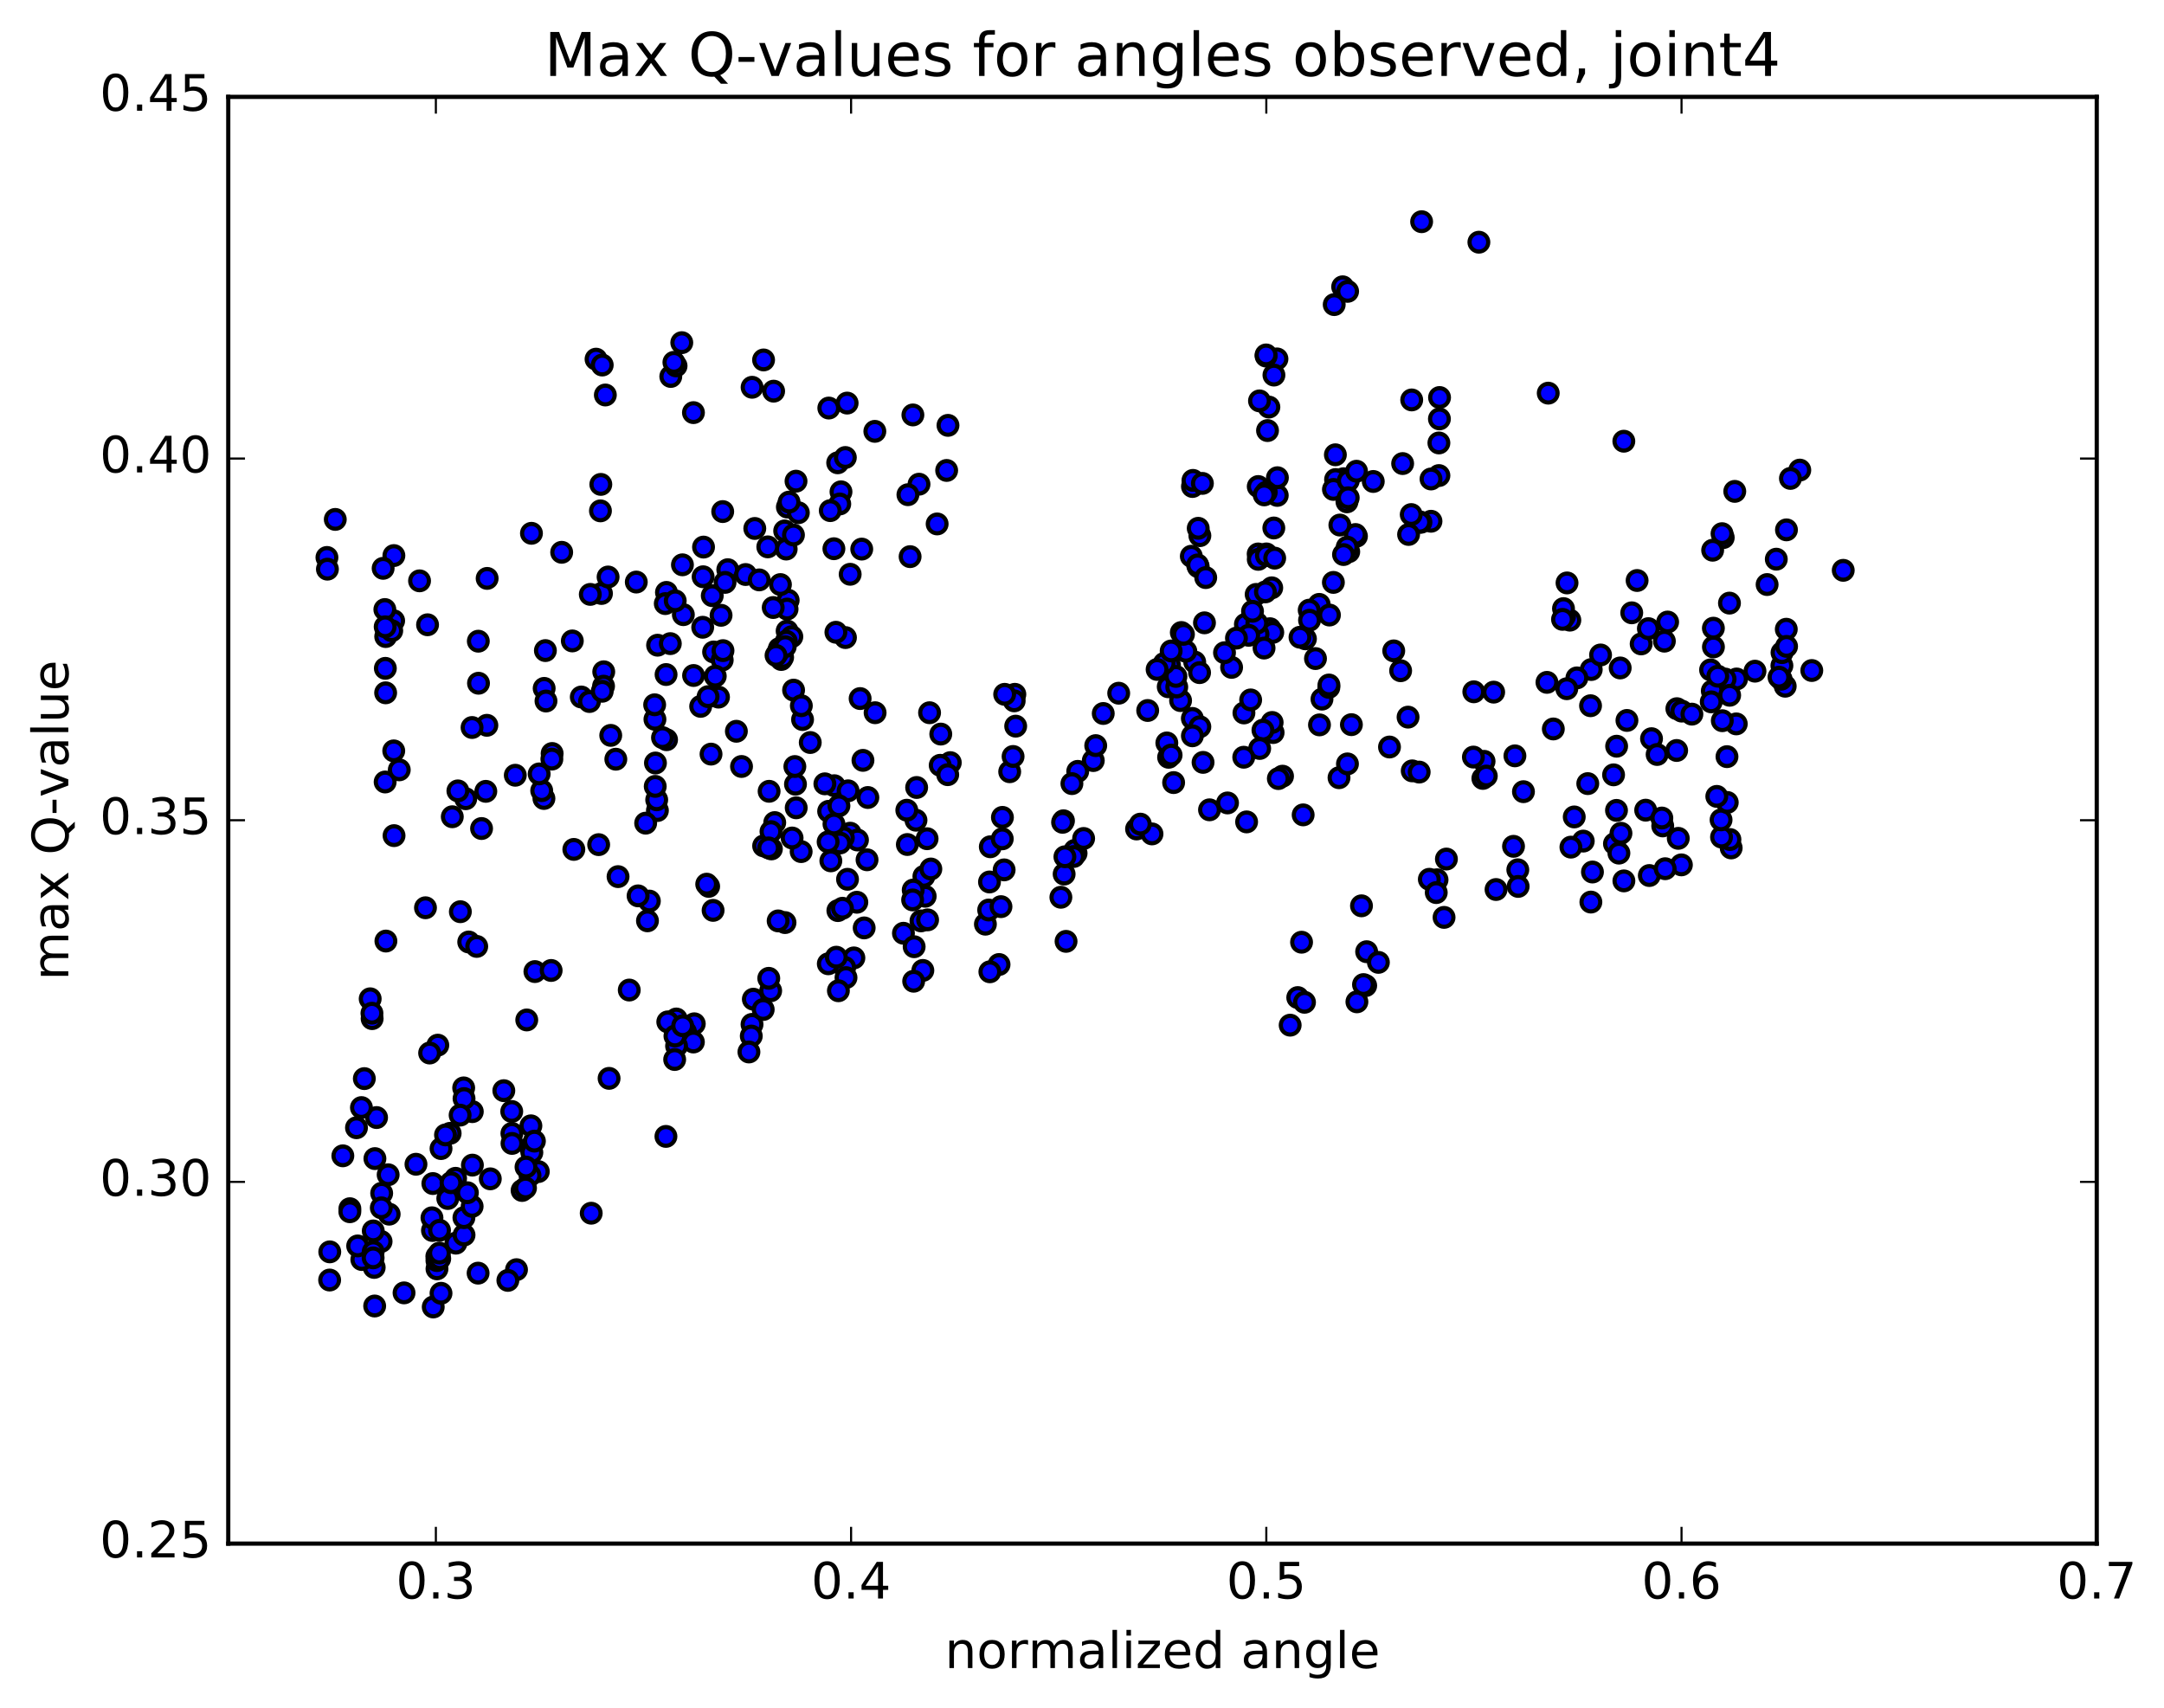 <?xml version="1.0" encoding="utf-8" standalone="no"?>
<!DOCTYPE svg PUBLIC "-//W3C//DTD SVG 1.1//EN"
  "http://www.w3.org/Graphics/SVG/1.1/DTD/svg11.dtd">
<!-- Created with matplotlib (http://matplotlib.org/) -->
<svg height="408pt" version="1.1" viewBox="0 0 517 408" width="517pt" xmlns="http://www.w3.org/2000/svg" xmlns:xlink="http://www.w3.org/1999/xlink">
 <defs>
  <style type="text/css">
*{stroke-linecap:butt;stroke-linejoin:round;stroke-miterlimit:100000;}
  </style>
 </defs>
 <g id="figure_1">
  <g id="patch_1">
   <path d="M 0 408.169 
L 517.674 408.169 
L 517.674 0 
L 0 0 
z
" style="fill:#ffffff;"/>
  </g>
  <g id="axes_1">
   <g id="patch_2">
    <path d="M 54.532 368.742 
L 500.933 368.742 
L 500.933 23.142 
L 54.532 23.142 
z
" style="fill:#ffffff;"/>
   </g>
   <g id="PathCollection_1">
    <defs>
     <path d="M 0 2.236 
C 0.593 2.236 1.162 2 1.581 1.581 
C 2 1.162 2.236 0.593 2.236 0 
C 2.236 -0.593 2 -1.162 1.581 -1.581 
C 1.162 -2 0.593 -2.236 0 -2.236 
C -0.593 -2.236 -1.162 -2 -1.581 -1.581 
C -2 -1.162 -2.236 -0.593 -2.236 0 
C -2.236 0.593 -2 1.162 -1.581 1.581 
C -1.162 2 -0.593 2.236 0 2.236 
z
" id="mc70e31bb8f" style="stroke:#000000;"/>
    </defs>
    <g clip-path="url(#paebce8944b)">
     <use style="fill:#0000ff;stroke:#000000;" x="150.334" xlink:href="#mc70e31bb8f" y="236.507"/>
     <use style="fill:#0000ff;stroke:#000000;" x="302.558" xlink:href="#mc70e31bb8f" y="132.683"/>
     <use style="fill:#0000ff;stroke:#000000;" x="300.587" xlink:href="#mc70e31bb8f" y="132.331"/>
     <use style="fill:#0000ff;stroke:#000000;" x="286.66" xlink:href="#mc70e31bb8f" y="127.959"/>
     <use style="fill:#0000ff;stroke:#000000;" x="300.607" xlink:href="#mc70e31bb8f" y="116.224"/>
     <use style="fill:#0000ff;stroke:#000000;" x="284.892" xlink:href="#mc70e31bb8f" y="116.217"/>
     <use style="fill:#0000ff;stroke:#000000;" x="285.009" xlink:href="#mc70e31bb8f" y="114.758"/>
     <use style="fill:#0000ff;stroke:#000000;" x="287.264" xlink:href="#mc70e31bb8f" y="115.475"/>
     <use style="fill:#0000ff;stroke:#000000;" x="305.147" xlink:href="#mc70e31bb8f" y="118.344"/>
     <use style="fill:#0000ff;stroke:#000000;" x="320.983" xlink:href="#mc70e31bb8f" y="114.358"/>
     <use style="fill:#0000ff;stroke:#000000;" x="319.08" xlink:href="#mc70e31bb8f" y="114.557"/>
     <use style="fill:#0000ff;stroke:#000000;" x="305.183" xlink:href="#mc70e31bb8f" y="114.121"/>
     <use style="fill:#0000ff;stroke:#000000;" x="319.034" xlink:href="#mc70e31bb8f" y="108.641"/>
     <use style="fill:#0000ff;stroke:#000000;" x="303.149" xlink:href="#mc70e31bb8f" y="97.242"/>
     <use style="fill:#0000ff;stroke:#000000;" x="305.076" xlink:href="#mc70e31bb8f" y="85.737"/>
     <use style="fill:#0000ff;stroke:#000000;" x="320.774" xlink:href="#mc70e31bb8f" y="68.512"/>
     <use style="fill:#0000ff;stroke:#000000;" x="318.757" xlink:href="#mc70e31bb8f" y="72.763"/>
     <use style="fill:#0000ff;stroke:#000000;" x="300.905" xlink:href="#mc70e31bb8f" y="95.767"/>
     <use style="fill:#0000ff;stroke:#000000;" x="302.823" xlink:href="#mc70e31bb8f" y="102.856"/>
     <use style="fill:#0000ff;stroke:#000000;" x="318.571" xlink:href="#mc70e31bb8f" y="116.917"/>
     <use style="fill:#0000ff;stroke:#000000;" x="302.524" xlink:href="#mc70e31bb8f" y="117.59"/>
     <use style="fill:#0000ff;stroke:#000000;" x="302.482" xlink:href="#mc70e31bb8f" y="85.061"/>
     <use style="fill:#0000ff;stroke:#000000;" x="302.474" xlink:href="#mc70e31bb8f" y="84.787"/>
     <use style="fill:#0000ff;stroke:#000000;" x="304.356" xlink:href="#mc70e31bb8f" y="89.598"/>
     <use style="fill:#0000ff;stroke:#000000;" x="321.956" xlink:href="#mc70e31bb8f" y="69.599"/>
     <use style="fill:#0000ff;stroke:#000000;" x="339.639" xlink:href="#mc70e31bb8f" y="52.96"/>
     <use style="fill:#0000ff;stroke:#000000;" x="353.321" xlink:href="#mc70e31bb8f" y="57.858"/>
     <use style="fill:#0000ff;stroke:#000000;" x="337.269" xlink:href="#mc70e31bb8f" y="95.536"/>
     <use style="fill:#0000ff;stroke:#000000;" x="335.105" xlink:href="#mc70e31bb8f" y="110.739"/>
     <use style="fill:#0000ff;stroke:#000000;" x="315.168" xlink:href="#mc70e31bb8f" y="144.377"/>
     <use style="fill:#0000ff;stroke:#000000;" x="297.188" xlink:href="#mc70e31bb8f" y="170.311"/>
     <use style="fill:#0000ff;stroke:#000000;" x="279.192" xlink:href="#mc70e31bb8f" y="180.907"/>
     <use style="fill:#0000ff;stroke:#000000;" x="261.197" xlink:href="#mc70e31bb8f" y="181.687"/>
     <use style="fill:#0000ff;stroke:#000000;" x="241.225" xlink:href="#mc70e31bb8f" y="184.354"/>
     <use style="fill:#0000ff;stroke:#000000;" x="227.034" xlink:href="#mc70e31bb8f" y="182.182"/>
     <use style="fill:#0000ff;stroke:#000000;" x="242.656" xlink:href="#mc70e31bb8f" y="173.467"/>
     <use style="fill:#0000ff;stroke:#000000;" x="242.456" xlink:href="#mc70e31bb8f" y="165.862"/>
     <use style="fill:#0000ff;stroke:#000000;" x="242.302" xlink:href="#mc70e31bb8f" y="167.423"/>
     <use style="fill:#0000ff;stroke:#000000;" x="240.025" xlink:href="#mc70e31bb8f" y="165.864"/>
     <use style="fill:#0000ff;stroke:#000000;" x="222.082" xlink:href="#mc70e31bb8f" y="170.26"/>
     <use style="fill:#0000ff;stroke:#000000;" x="206.168" xlink:href="#mc70e31bb8f" y="181.639"/>
     <use style="fill:#0000ff;stroke:#000000;" x="190.222" xlink:href="#mc70e31bb8f" y="192.973"/>
     <use style="fill:#0000ff;stroke:#000000;" x="190.047" xlink:href="#mc70e31bb8f" y="187.338"/>
     <use style="fill:#0000ff;stroke:#000000;" x="189.899" xlink:href="#mc70e31bb8f" y="183.114"/>
     <use style="fill:#0000ff;stroke:#000000;" x="191.739" xlink:href="#mc70e31bb8f" y="171.89"/>
     <use style="fill:#0000ff;stroke:#000000;" x="205.493" xlink:href="#mc70e31bb8f" y="166.876"/>
     <use style="fill:#0000ff;stroke:#000000;" x="189.594" xlink:href="#mc70e31bb8f" y="164.861"/>
     <use style="fill:#0000ff;stroke:#000000;" x="191.448" xlink:href="#mc70e31bb8f" y="168.588"/>
     <use style="fill:#0000ff;stroke:#000000;" x="209.071" xlink:href="#mc70e31bb8f" y="170.259"/>
     <use style="fill:#0000ff;stroke:#000000;" x="224.76" xlink:href="#mc70e31bb8f" y="175.361"/>
     <use style="fill:#0000ff;stroke:#000000;" x="224.622" xlink:href="#mc70e31bb8f" y="182.818"/>
     <use style="fill:#0000ff;stroke:#000000;" x="226.417" xlink:href="#mc70e31bb8f" y="185.058"/>
     <use style="fill:#0000ff;stroke:#000000;" x="242.035" xlink:href="#mc70e31bb8f" y="180.71"/>
     <use style="fill:#0000ff;stroke:#000000;" x="257.479" xlink:href="#mc70e31bb8f" y="184.266"/>
     <use style="fill:#0000ff;stroke:#000000;" x="239.489" xlink:href="#mc70e31bb8f" y="195.259"/>
     <use style="fill:#0000ff;stroke:#000000;" x="221.492" xlink:href="#mc70e31bb8f" y="200.357"/>
     <use style="fill:#0000ff;stroke:#000000;" x="207.145" xlink:href="#mc70e31bb8f" y="205.39"/>
     <use style="fill:#0000ff;stroke:#000000;" x="220.728" xlink:href="#mc70e31bb8f" y="209.348"/>
     <use style="fill:#0000ff;stroke:#000000;" x="204.708" xlink:href="#mc70e31bb8f" y="215.536"/>
     <use style="fill:#0000ff;stroke:#000000;" x="206.46" xlink:href="#mc70e31bb8f" y="221.662"/>
     <use style="fill:#0000ff;stroke:#000000;" x="220.025" xlink:href="#mc70e31bb8f" y="219.987"/>
     <use style="fill:#0000ff;stroke:#000000;" x="204.001" xlink:href="#mc70e31bb8f" y="228.828"/>
     <use style="fill:#0000ff;stroke:#000000;" x="201.801" xlink:href="#mc70e31bb8f" y="231.094"/>
     <use style="fill:#0000ff;stroke:#000000;" x="187.545" xlink:href="#mc70e31bb8f" y="220.39"/>
     <use style="fill:#0000ff;stroke:#000000;" x="203.114" xlink:href="#mc70e31bb8f" y="199.037"/>
     <use style="fill:#0000ff;stroke:#000000;" x="204.858" xlink:href="#mc70e31bb8f" y="200.661"/>
     <use style="fill:#0000ff;stroke:#000000;" x="222.386" xlink:href="#mc70e31bb8f" y="207.591"/>
     <use style="fill:#0000ff;stroke:#000000;" x="239.899" xlink:href="#mc70e31bb8f" y="207.801"/>
     <use style="fill:#0000ff;stroke:#000000;" x="253.454" xlink:href="#mc70e31bb8f" y="214.345"/>
     <use style="fill:#0000ff;stroke:#000000;" x="235.422" xlink:href="#mc70e31bb8f" y="220.773"/>
     <use style="fill:#0000ff;stroke:#000000;" x="221.038" xlink:href="#mc70e31bb8f" y="214.102"/>
     <use style="fill:#0000ff;stroke:#000000;" x="236.594" xlink:href="#mc70e31bb8f" y="202.282"/>
     <use style="fill:#0000ff;stroke:#000000;" x="254.075" xlink:href="#mc70e31bb8f" y="196.071"/>
     <use style="fill:#0000ff;stroke:#000000;" x="271.535" xlink:href="#mc70e31bb8f" y="198.031"/>
     <use style="fill:#0000ff;stroke:#000000;" x="288.963" xlink:href="#mc70e31bb8f" y="193.452"/>
     <use style="fill:#0000ff;stroke:#000000;" x="306.409" xlink:href="#mc70e31bb8f" y="185.419"/>
     <use style="fill:#0000ff;stroke:#000000;" x="319.906" xlink:href="#mc70e31bb8f" y="185.784"/>
     <use style="fill:#0000ff;stroke:#000000;" x="305.409" xlink:href="#mc70e31bb8f" y="185.991"/>
     <use style="fill:#0000ff;stroke:#000000;" x="322.861" xlink:href="#mc70e31bb8f" y="173.109"/>
     <use style="fill:#0000ff;stroke:#000000;" x="336.399" xlink:href="#mc70e31bb8f" y="171.312"/>
     <use style="fill:#0000ff;stroke:#000000;" x="321.919" xlink:href="#mc70e31bb8f" y="182.485"/>
     <use style="fill:#0000ff;stroke:#000000;" x="337.397" xlink:href="#mc70e31bb8f" y="184.149"/>
     <use style="fill:#0000ff;stroke:#000000;" x="339.056" xlink:href="#mc70e31bb8f" y="184.438"/>
     <use style="fill:#0000ff;stroke:#000000;" x="354.559" xlink:href="#mc70e31bb8f" y="181.87"/>
     <use style="fill:#0000ff;stroke:#000000;" x="354.272" xlink:href="#mc70e31bb8f" y="185.954"/>
     <use style="fill:#0000ff;stroke:#000000;" x="352.011" xlink:href="#mc70e31bb8f" y="180.853"/>
     <use style="fill:#0000ff;stroke:#000000;" x="331.964" xlink:href="#mc70e31bb8f" y="178.451"/>
     <use style="fill:#0000ff;stroke:#000000;" x="315.834" xlink:href="#mc70e31bb8f" y="167.012"/>
     <use style="fill:#0000ff;stroke:#000000;" x="317.476" xlink:href="#mc70e31bb8f" y="164.204"/>
     <use style="fill:#0000ff;stroke:#000000;" x="332.976" xlink:href="#mc70e31bb8f" y="155.487"/>
     <use style="fill:#0000ff;stroke:#000000;" x="334.624" xlink:href="#mc70e31bb8f" y="160.228"/>
     <use style="fill:#0000ff;stroke:#000000;" x="352.106" xlink:href="#mc70e31bb8f" y="165.261"/>
     <use style="fill:#0000ff;stroke:#000000;" x="369.584" xlink:href="#mc70e31bb8f" y="163.005"/>
     <use style="fill:#0000ff;stroke:#000000;" x="387.079" xlink:href="#mc70e31bb8f" y="159.564"/>
     <use style="fill:#0000ff;stroke:#000000;" x="400.622" xlink:href="#mc70e31bb8f" y="169.294"/>
     <use style="fill:#0000ff;stroke:#000000;" x="386.228" xlink:href="#mc70e31bb8f" y="178.258"/>
     <use style="fill:#0000ff;stroke:#000000;" x="401.784" xlink:href="#mc70e31bb8f" y="169.875"/>
     <use style="fill:#0000ff;stroke:#000000;" x="419.282" xlink:href="#mc70e31bb8f" y="160.333"/>
     <use style="fill:#0000ff;stroke:#000000;" x="432.853" xlink:href="#mc70e31bb8f" y="160.176"/>
     <use style="fill:#0000ff;stroke:#000000;" x="414.812" xlink:href="#mc70e31bb8f" y="172.927"/>
     <use style="fill:#0000ff;stroke:#000000;" x="412.592" xlink:href="#mc70e31bb8f" y="180.752"/>
     <use style="fill:#0000ff;stroke:#000000;" x="394.565" xlink:href="#mc70e31bb8f" y="176.461"/>
     <use style="fill:#0000ff;stroke:#000000;" x="380.161" xlink:href="#mc70e31bb8f" y="159.94"/>
     <use style="fill:#0000ff;stroke:#000000;" x="397.637" xlink:href="#mc70e31bb8f" y="153.164"/>
     <use style="fill:#0000ff;stroke:#000000;" x="413.185" xlink:href="#mc70e31bb8f" y="144.075"/>
     <use style="fill:#0000ff;stroke:#000000;" x="414.885" xlink:href="#mc70e31bb8f" y="162.199"/>
     <use style="fill:#0000ff;stroke:#000000;" x="426.506" xlink:href="#mc70e31bb8f" y="163.927"/>
     <use style="fill:#0000ff;stroke:#000000;" x="412.145" xlink:href="#mc70e31bb8f" y="162.213"/>
     <use style="fill:#0000ff;stroke:#000000;" x="425.715" xlink:href="#mc70e31bb8f" y="159.011"/>
     <use style="fill:#0000ff;stroke:#000000;" x="409.355" xlink:href="#mc70e31bb8f" y="154.544"/>
     <use style="fill:#0000ff;stroke:#000000;" x="426.803" xlink:href="#mc70e31bb8f" y="126.575"/>
     <use style="fill:#0000ff;stroke:#000000;" x="414.451" xlink:href="#mc70e31bb8f" y="117.383"/>
     <use style="fill:#0000ff;stroke:#000000;" x="429.985" xlink:href="#mc70e31bb8f" y="112.297"/>
     <use style="fill:#0000ff;stroke:#000000;" x="427.752" xlink:href="#mc70e31bb8f" y="114.286"/>
     <use style="fill:#0000ff;stroke:#000000;" x="411.698" xlink:href="#mc70e31bb8f" y="128.424"/>
     <use style="fill:#0000ff;stroke:#000000;" x="411.411" xlink:href="#mc70e31bb8f" y="127.483"/>
     <use style="fill:#0000ff;stroke:#000000;" x="409.169" xlink:href="#mc70e31bb8f" y="131.44"/>
     <use style="fill:#0000ff;stroke:#000000;" x="391.121" xlink:href="#mc70e31bb8f" y="138.674"/>
     <use style="fill:#0000ff;stroke:#000000;" x="375.049" xlink:href="#mc70e31bb8f" y="148.143"/>
     <use style="fill:#0000ff;stroke:#000000;" x="376.738" xlink:href="#mc70e31bb8f" y="161.937"/>
     <use style="fill:#0000ff;stroke:#000000;" x="392.088" xlink:href="#mc70e31bb8f" y="153.818"/>
     <use style="fill:#0000ff;stroke:#000000;" x="393.814" xlink:href="#mc70e31bb8f" y="150.173"/>
     <use style="fill:#0000ff;stroke:#000000;" x="409.344" xlink:href="#mc70e31bb8f" y="150.065"/>
     <use style="fill:#0000ff;stroke:#000000;" x="409.084" xlink:href="#mc70e31bb8f" y="165.053"/>
     <use style="fill:#0000ff;stroke:#000000;" x="408.67" xlink:href="#mc70e31bb8f" y="160.028"/>
     <use style="fill:#0000ff;stroke:#000000;" x="410.398" xlink:href="#mc70e31bb8f" y="161.534"/>
     <use style="fill:#0000ff;stroke:#000000;" x="425.742" xlink:href="#mc70e31bb8f" y="155.901"/>
     <use style="fill:#0000ff;stroke:#000000;" x="425.53" xlink:href="#mc70e31bb8f" y="162.254"/>
     <use style="fill:#0000ff;stroke:#000000;" x="425.023" xlink:href="#mc70e31bb8f" y="161.767"/>
     <use style="fill:#0000ff;stroke:#000000;" x="426.761" xlink:href="#mc70e31bb8f" y="150.316"/>
     <use style="fill:#0000ff;stroke:#000000;" x="440.368" xlink:href="#mc70e31bb8f" y="136.244"/>
     <use style="fill:#0000ff;stroke:#000000;" x="424.372" xlink:href="#mc70e31bb8f" y="133.581"/>
     <use style="fill:#0000ff;stroke:#000000;" x="422.18" xlink:href="#mc70e31bb8f" y="139.639"/>
     <use style="fill:#0000ff;stroke:#000000;" x="404.208" xlink:href="#mc70e31bb8f" y="170.597"/>
     <use style="fill:#0000ff;stroke:#000000;" x="386.196" xlink:href="#mc70e31bb8f" y="193.588"/>
     <use style="fill:#0000ff;stroke:#000000;" x="387.962" xlink:href="#mc70e31bb8f" y="210.432"/>
     <use style="fill:#0000ff;stroke:#000000;" x="401.7" xlink:href="#mc70e31bb8f" y="206.605"/>
     <use style="fill:#0000ff;stroke:#000000;" x="385.709" xlink:href="#mc70e31bb8f" y="201.555"/>
     <use style="fill:#0000ff;stroke:#000000;" x="385.497" xlink:href="#mc70e31bb8f" y="185.098"/>
     <use style="fill:#0000ff;stroke:#000000;" x="387.263" xlink:href="#mc70e31bb8f" y="199.058"/>
     <use style="fill:#0000ff;stroke:#000000;" x="400.955" xlink:href="#mc70e31bb8f" y="200.269"/>
     <use style="fill:#0000ff;stroke:#000000;" x="386.772" xlink:href="#mc70e31bb8f" y="203.798"/>
     <use style="fill:#0000ff;stroke:#000000;" x="400.568" xlink:href="#mc70e31bb8f" y="179.279"/>
     <use style="fill:#0000ff;stroke:#000000;" x="398.413" xlink:href="#mc70e31bb8f" y="148.595"/>
     <use style="fill:#0000ff;stroke:#000000;" x="382.389" xlink:href="#mc70e31bb8f" y="156.461"/>
     <use style="fill:#0000ff;stroke:#000000;" x="379.995" xlink:href="#mc70e31bb8f" y="168.588"/>
     <use style="fill:#0000ff;stroke:#000000;" x="363.968" xlink:href="#mc70e31bb8f" y="189.12"/>
     <use style="fill:#0000ff;stroke:#000000;" x="361.594" xlink:href="#mc70e31bb8f" y="202.175"/>
     <use style="fill:#0000ff;stroke:#000000;" x="345.56" xlink:href="#mc70e31bb8f" y="205.213"/>
     <use style="fill:#0000ff;stroke:#000000;" x="343.323" xlink:href="#mc70e31bb8f" y="210.162"/>
     <use style="fill:#0000ff;stroke:#000000;" x="325.273" xlink:href="#mc70e31bb8f" y="216.386"/>
     <use style="fill:#0000ff;stroke:#000000;" x="310.955" xlink:href="#mc70e31bb8f" y="225.081"/>
     <use style="fill:#0000ff;stroke:#000000;" x="326.504" xlink:href="#mc70e31bb8f" y="227.349"/>
     <use style="fill:#0000ff;stroke:#000000;" x="326.278" xlink:href="#mc70e31bb8f" y="235.448"/>
     <use style="fill:#0000ff;stroke:#000000;" x="324.179" xlink:href="#mc70e31bb8f" y="239.321"/>
     <use style="fill:#0000ff;stroke:#000000;" x="308.234" xlink:href="#mc70e31bb8f" y="244.897"/>
     <use style="fill:#0000ff;stroke:#000000;" x="310.045" xlink:href="#mc70e31bb8f" y="238.304"/>
     <use style="fill:#0000ff;stroke:#000000;" x="325.754" xlink:href="#mc70e31bb8f" y="235.2"/>
     <use style="fill:#0000ff;stroke:#000000;" x="311.657" xlink:href="#mc70e31bb8f" y="239.432"/>
     <use style="fill:#0000ff;stroke:#000000;" x="329.311" xlink:href="#mc70e31bb8f" y="229.895"/>
     <use style="fill:#0000ff;stroke:#000000;" x="344.999" xlink:href="#mc70e31bb8f" y="219.15"/>
     <use style="fill:#0000ff;stroke:#000000;" x="362.618" xlink:href="#mc70e31bb8f" y="207.778"/>
     <use style="fill:#0000ff;stroke:#000000;" x="378.257" xlink:href="#mc70e31bb8f" y="200.925"/>
     <use style="fill:#0000ff;stroke:#000000;" x="376.103" xlink:href="#mc70e31bb8f" y="195.153"/>
     <use style="fill:#0000ff;stroke:#000000;" x="361.929" xlink:href="#mc70e31bb8f" y="180.561"/>
     <use style="fill:#0000ff;stroke:#000000;" x="379.334" xlink:href="#mc70e31bb8f" y="187.193"/>
     <use style="fill:#0000ff;stroke:#000000;" x="393.166" xlink:href="#mc70e31bb8f" y="193.538"/>
     <use style="fill:#0000ff;stroke:#000000;" x="375.307" xlink:href="#mc70e31bb8f" y="202.369"/>
     <use style="fill:#0000ff;stroke:#000000;" x="357.419" xlink:href="#mc70e31bb8f" y="212.493"/>
     <use style="fill:#0000ff;stroke:#000000;" x="341.479" xlink:href="#mc70e31bb8f" y="210.048"/>
     <use style="fill:#0000ff;stroke:#000000;" x="343.132" xlink:href="#mc70e31bb8f" y="213.225"/>
     <use style="fill:#0000ff;stroke:#000000;" x="362.7" xlink:href="#mc70e31bb8f" y="211.751"/>
     <use style="fill:#0000ff;stroke:#000000;" x="380.452" xlink:href="#mc70e31bb8f" y="208.31"/>
     <use style="fill:#0000ff;stroke:#000000;" x="394.04" xlink:href="#mc70e31bb8f" y="209.15"/>
     <use style="fill:#0000ff;stroke:#000000;" x="380.076" xlink:href="#mc70e31bb8f" y="215.491"/>
     <use style="fill:#0000ff;stroke:#000000;" x="397.831" xlink:href="#mc70e31bb8f" y="207.524"/>
     <use style="fill:#0000ff;stroke:#000000;" x="413.595" xlink:href="#mc70e31bb8f" y="202.558"/>
     <use style="fill:#0000ff;stroke:#000000;" x="413.297" xlink:href="#mc70e31bb8f" y="200.545"/>
     <use style="fill:#0000ff;stroke:#000000;" x="411.292" xlink:href="#mc70e31bb8f" y="199.964"/>
     <use style="fill:#0000ff;stroke:#000000;" x="397.242" xlink:href="#mc70e31bb8f" y="197.302"/>
     <use style="fill:#0000ff;stroke:#000000;" x="411.177" xlink:href="#mc70e31bb8f" y="195.853"/>
     <use style="fill:#0000ff;stroke:#000000;" x="397.03" xlink:href="#mc70e31bb8f" y="195.415"/>
     <use style="fill:#0000ff;stroke:#000000;" x="412.659" xlink:href="#mc70e31bb8f" y="191.695"/>
     <use style="fill:#0000ff;stroke:#000000;" x="410.159" xlink:href="#mc70e31bb8f" y="190.246"/>
     <use style="fill:#0000ff;stroke:#000000;" x="395.904" xlink:href="#mc70e31bb8f" y="180.237"/>
     <use style="fill:#0000ff;stroke:#000000;" x="411.476" xlink:href="#mc70e31bb8f" y="172.167"/>
     <use style="fill:#0000ff;stroke:#000000;" x="413.229" xlink:href="#mc70e31bb8f" y="166.088"/>
     <use style="fill:#0000ff;stroke:#000000;" x="426.829" xlink:href="#mc70e31bb8f" y="154.413"/>
     <use style="fill:#0000ff;stroke:#000000;" x="408.828" xlink:href="#mc70e31bb8f" y="167.664"/>
     <use style="fill:#0000ff;stroke:#000000;" x="388.693" xlink:href="#mc70e31bb8f" y="172.101"/>
     <use style="fill:#0000ff;stroke:#000000;" x="374.323" xlink:href="#mc70e31bb8f" y="164.524"/>
     <use style="fill:#0000ff;stroke:#000000;" x="389.837" xlink:href="#mc70e31bb8f" y="146.392"/>
     <use style="fill:#0000ff;stroke:#000000;" x="373.789" xlink:href="#mc70e31bb8f" y="147.202"/>
     <use style="fill:#0000ff;stroke:#000000;" x="373.536" xlink:href="#mc70e31bb8f" y="145.386"/>
     <use style="fill:#0000ff;stroke:#000000;" x="373.302" xlink:href="#mc70e31bb8f" y="147.957"/>
     <use style="fill:#0000ff;stroke:#000000;" x="371.105" xlink:href="#mc70e31bb8f" y="174.137"/>
     <use style="fill:#0000ff;stroke:#000000;" x="355.092" xlink:href="#mc70e31bb8f" y="185.381"/>
     <use style="fill:#0000ff;stroke:#000000;" x="356.852" xlink:href="#mc70e31bb8f" y="165.342"/>
     <use style="fill:#0000ff;stroke:#000000;" x="374.378" xlink:href="#mc70e31bb8f" y="139.252"/>
     <use style="fill:#0000ff;stroke:#000000;" x="387.948" xlink:href="#mc70e31bb8f" y="105.4"/>
     <use style="fill:#0000ff;stroke:#000000;" x="369.889" xlink:href="#mc70e31bb8f" y="93.918"/>
     <use style="fill:#0000ff;stroke:#000000;" x="302.558" xlink:href="#mc70e31bb8f" y="132.683"/>
     <use style="fill:#0000ff;stroke:#000000;" x="302.556" xlink:href="#mc70e31bb8f" y="132.324"/>
     <use style="fill:#0000ff;stroke:#000000;" x="300.611" xlink:href="#mc70e31bb8f" y="133.622"/>
     <use style="fill:#0000ff;stroke:#000000;" x="284.617" xlink:href="#mc70e31bb8f" y="132.879"/>
     <use style="fill:#0000ff;stroke:#000000;" x="304.328" xlink:href="#mc70e31bb8f" y="126.127"/>
     <use style="fill:#0000ff;stroke:#000000;" x="322.116" xlink:href="#mc70e31bb8f" y="114.837"/>
     <use style="fill:#0000ff;stroke:#000000;" x="324.087" xlink:href="#mc70e31bb8f" y="112.57"/>
     <use style="fill:#0000ff;stroke:#000000;" x="343.766" xlink:href="#mc70e31bb8f" y="105.812"/>
     <use style="fill:#0000ff;stroke:#000000;" x="343.77" xlink:href="#mc70e31bb8f" y="113.606"/>
     <use style="fill:#0000ff;stroke:#000000;" x="341.875" xlink:href="#mc70e31bb8f" y="124.52"/>
     <use style="fill:#0000ff;stroke:#000000;" x="328.087" xlink:href="#mc70e31bb8f" y="115.016"/>
     <use style="fill:#0000ff;stroke:#000000;" x="343.922" xlink:href="#mc70e31bb8f" y="94.958"/>
     <use style="fill:#0000ff;stroke:#000000;" x="343.891" xlink:href="#mc70e31bb8f" y="100.066"/>
     <use style="fill:#0000ff;stroke:#000000;" x="341.885" xlink:href="#mc70e31bb8f" y="114.42"/>
     <use style="fill:#0000ff;stroke:#000000;" x="324.068" xlink:href="#mc70e31bb8f" y="128.1"/>
     <use style="fill:#0000ff;stroke:#000000;" x="323.836" xlink:href="#mc70e31bb8f" y="127.686"/>
     <use style="fill:#0000ff;stroke:#000000;" x="321.801" xlink:href="#mc70e31bb8f" y="119.88"/>
     <use style="fill:#0000ff;stroke:#000000;" x="302.03" xlink:href="#mc70e31bb8f" y="118.22"/>
     <use style="fill:#0000ff;stroke:#000000;" x="286.267" xlink:href="#mc70e31bb8f" y="126.203"/>
     <use style="fill:#0000ff;stroke:#000000;" x="286.268" xlink:href="#mc70e31bb8f" y="135.388"/>
     <use style="fill:#0000ff;stroke:#000000;" x="286.117" xlink:href="#mc70e31bb8f" y="134.947"/>
     <use style="fill:#0000ff;stroke:#000000;" x="288.058" xlink:href="#mc70e31bb8f" y="137.978"/>
     <use style="fill:#0000ff;stroke:#000000;" x="303.83" xlink:href="#mc70e31bb8f" y="140.42"/>
     <use style="fill:#0000ff;stroke:#000000;" x="287.76" xlink:href="#mc70e31bb8f" y="148.784"/>
     <use style="fill:#0000ff;stroke:#000000;" x="303.402" xlink:href="#mc70e31bb8f" y="150.189"/>
     <use style="fill:#0000ff;stroke:#000000;" x="285.427" xlink:href="#mc70e31bb8f" y="158.158"/>
     <use style="fill:#0000ff;stroke:#000000;" x="283.307" xlink:href="#mc70e31bb8f" y="155.586"/>
     <use style="fill:#0000ff;stroke:#000000;" x="267.269" xlink:href="#mc70e31bb8f" y="165.597"/>
     <use style="fill:#0000ff;stroke:#000000;" x="284.866" xlink:href="#mc70e31bb8f" y="171.621"/>
     <use style="fill:#0000ff;stroke:#000000;" x="286.653" xlink:href="#mc70e31bb8f" y="173.609"/>
     <use style="fill:#0000ff;stroke:#000000;" x="304.159" xlink:href="#mc70e31bb8f" y="174.996"/>
     <use style="fill:#0000ff;stroke:#000000;" x="303.927" xlink:href="#mc70e31bb8f" y="172.584"/>
     <use style="fill:#0000ff;stroke:#000000;" x="301.73" xlink:href="#mc70e31bb8f" y="174.422"/>
     <use style="fill:#0000ff;stroke:#000000;" x="287.423" xlink:href="#mc70e31bb8f" y="182.122"/>
     <use style="fill:#0000ff;stroke:#000000;" x="300.948" xlink:href="#mc70e31bb8f" y="178.798"/>
     <use style="fill:#0000ff;stroke:#000000;" x="284.877" xlink:href="#mc70e31bb8f" y="175.773"/>
     <use style="fill:#0000ff;stroke:#000000;" x="286.588" xlink:href="#mc70e31bb8f" y="160.681"/>
     <use style="fill:#0000ff;stroke:#000000;" x="304.078" xlink:href="#mc70e31bb8f" y="151.069"/>
     <use style="fill:#0000ff;stroke:#000000;" x="317.616" xlink:href="#mc70e31bb8f" y="146.923"/>
     <use style="fill:#0000ff;stroke:#000000;" x="297.538" xlink:href="#mc70e31bb8f" y="149.129"/>
     <use style="fill:#0000ff;stroke:#000000;" x="279.403" xlink:href="#mc70e31bb8f" y="158.907"/>
     <use style="fill:#0000ff;stroke:#000000;" x="279.103" xlink:href="#mc70e31bb8f" y="164.056"/>
     <use style="fill:#0000ff;stroke:#000000;" x="278.768" xlink:href="#mc70e31bb8f" y="177.48"/>
     <use style="fill:#0000ff;stroke:#000000;" x="280.389" xlink:href="#mc70e31bb8f" y="186.95"/>
     <use style="fill:#0000ff;stroke:#000000;" x="297.826" xlink:href="#mc70e31bb8f" y="196.339"/>
     <use style="fill:#0000ff;stroke:#000000;" x="311.337" xlink:href="#mc70e31bb8f" y="194.66"/>
     <use style="fill:#0000ff;stroke:#000000;" x="293.266" xlink:href="#mc70e31bb8f" y="191.809"/>
     <use style="fill:#0000ff;stroke:#000000;" x="275.222" xlink:href="#mc70e31bb8f" y="199.208"/>
     <use style="fill:#0000ff;stroke:#000000;" x="257.086" xlink:href="#mc70e31bb8f" y="203.834"/>
     <use style="fill:#0000ff;stroke:#000000;" x="256.798" xlink:href="#mc70e31bb8f" y="203.139"/>
     <use style="fill:#0000ff;stroke:#000000;" x="256.502" xlink:href="#mc70e31bb8f" y="204.608"/>
     <use style="fill:#0000ff;stroke:#000000;" x="254.233" xlink:href="#mc70e31bb8f" y="208.807"/>
     <use style="fill:#0000ff;stroke:#000000;" x="236.202" xlink:href="#mc70e31bb8f" y="217.391"/>
     <use style="fill:#0000ff;stroke:#000000;" x="218.175" xlink:href="#mc70e31bb8f" y="212.616"/>
     <use style="fill:#0000ff;stroke:#000000;" x="200.175" xlink:href="#mc70e31bb8f" y="217.528"/>
     <use style="fill:#0000ff;stroke:#000000;" x="185.906" xlink:href="#mc70e31bb8f" y="219.991"/>
     <use style="fill:#0000ff;stroke:#000000;" x="201.486" xlink:href="#mc70e31bb8f" y="200.116"/>
     <use style="fill:#0000ff;stroke:#000000;" x="218.995" xlink:href="#mc70e31bb8f" y="188.12"/>
     <use style="fill:#0000ff;stroke:#000000;" x="216.773" xlink:href="#mc70e31bb8f" y="201.742"/>
     <use style="fill:#0000ff;stroke:#000000;" x="202.481" xlink:href="#mc70e31bb8f" y="210.051"/>
     <use style="fill:#0000ff;stroke:#000000;" x="218.035" xlink:href="#mc70e31bb8f" y="214.974"/>
     <use style="fill:#0000ff;stroke:#000000;" x="215.841" xlink:href="#mc70e31bb8f" y="222.942"/>
     <use style="fill:#0000ff;stroke:#000000;" x="197.889" xlink:href="#mc70e31bb8f" y="230.233"/>
     <use style="fill:#0000ff;stroke:#000000;" x="179.981" xlink:href="#mc70e31bb8f" y="238.691"/>
     <use style="fill:#0000ff;stroke:#000000;" x="165.871" xlink:href="#mc70e31bb8f" y="244.57"/>
     <use style="fill:#0000ff;stroke:#000000;" x="179.666" xlink:href="#mc70e31bb8f" y="244.705"/>
     <use style="fill:#0000ff;stroke:#000000;" x="163.779" xlink:href="#mc70e31bb8f" y="246.511"/>
     <use style="fill:#0000ff;stroke:#000000;" x="165.656" xlink:href="#mc70e31bb8f" y="248.92"/>
     <use style="fill:#0000ff;stroke:#000000;" x="179.486" xlink:href="#mc70e31bb8f" y="247.494"/>
     <use style="fill:#0000ff;stroke:#000000;" x="161.641" xlink:href="#mc70e31bb8f" y="249.873"/>
     <use style="fill:#0000ff;stroke:#000000;" x="161.574" xlink:href="#mc70e31bb8f" y="243.421"/>
     <use style="fill:#0000ff;stroke:#000000;" x="159.537" xlink:href="#mc70e31bb8f" y="244.109"/>
     <use style="fill:#0000ff;stroke:#000000;" x="145.518" xlink:href="#mc70e31bb8f" y="257.606"/>
     <use style="fill:#0000ff;stroke:#000000;" x="161.252" xlink:href="#mc70e31bb8f" y="247.496"/>
     <use style="fill:#0000ff;stroke:#000000;" x="161.184" xlink:href="#mc70e31bb8f" y="253.1"/>
     <use style="fill:#0000ff;stroke:#000000;" x="163.097" xlink:href="#mc70e31bb8f" y="245.038"/>
     <use style="fill:#0000ff;stroke:#000000;" x="178.927" xlink:href="#mc70e31bb8f" y="251.301"/>
     <use style="fill:#0000ff;stroke:#000000;" x="159.097" xlink:href="#mc70e31bb8f" y="271.47"/>
     <use style="fill:#0000ff;stroke:#000000;" x="141.247" xlink:href="#mc70e31bb8f" y="289.82"/>
     <use style="fill:#0000ff;stroke:#000000;" x="123.396" xlink:href="#mc70e31bb8f" y="303.307"/>
     <use style="fill:#0000ff;stroke:#000000;" x="121.335" xlink:href="#mc70e31bb8f" y="305.865"/>
     <use style="fill:#0000ff;stroke:#000000;" x="103.504" xlink:href="#mc70e31bb8f" y="312.216"/>
     <use style="fill:#0000ff;stroke:#000000;" x="89.511" xlink:href="#mc70e31bb8f" y="311.984"/>
     <use style="fill:#0000ff;stroke:#000000;" x="105.362" xlink:href="#mc70e31bb8f" y="308.946"/>
     <use style="fill:#0000ff;stroke:#000000;" x="89.4" xlink:href="#mc70e31bb8f" y="302.77"/>
     <use style="fill:#0000ff;stroke:#000000;" x="103.321" xlink:href="#mc70e31bb8f" y="293.948"/>
     <use style="fill:#0000ff;stroke:#000000;" x="92.734" xlink:href="#mc70e31bb8f" y="280.632"/>
     <use style="fill:#0000ff;stroke:#000000;" x="92.978" xlink:href="#mc70e31bb8f" y="290.047"/>
     <use style="fill:#0000ff;stroke:#000000;" x="86.442" xlink:href="#mc70e31bb8f" y="300.884"/>
     <use style="fill:#0000ff;stroke:#000000;" x="104.399" xlink:href="#mc70e31bb8f" y="303.111"/>
     <use style="fill:#0000ff;stroke:#000000;" x="104.388" xlink:href="#mc70e31bb8f" y="301.135"/>
     <use style="fill:#0000ff;stroke:#000000;" x="104.365" xlink:href="#mc70e31bb8f" y="300.126"/>
     <use style="fill:#0000ff;stroke:#000000;" x="105.056" xlink:href="#mc70e31bb8f" y="300.67"/>
     <use style="fill:#0000ff;stroke:#000000;" x="114.224" xlink:href="#mc70e31bb8f" y="304.135"/>
     <use style="fill:#0000ff;stroke:#000000;" x="96.53" xlink:href="#mc70e31bb8f" y="308.848"/>
     <use style="fill:#0000ff;stroke:#000000;" x="78.753" xlink:href="#mc70e31bb8f" y="305.78"/>
     <use style="fill:#0000ff;stroke:#000000;" x="78.785" xlink:href="#mc70e31bb8f" y="299.05"/>
     <use style="fill:#0000ff;stroke:#000000;" x="85.451" xlink:href="#mc70e31bb8f" y="297.635"/>
     <use style="fill:#0000ff;stroke:#000000;" x="103.203" xlink:href="#mc70e31bb8f" y="290.913"/>
     <use style="fill:#0000ff;stroke:#000000;" x="117.138" xlink:href="#mc70e31bb8f" y="281.607"/>
     <use style="fill:#0000ff;stroke:#000000;" x="99.378" xlink:href="#mc70e31bb8f" y="278.122"/>
     <use style="fill:#0000ff;stroke:#000000;" x="83.588" xlink:href="#mc70e31bb8f" y="288.741"/>
     <use style="fill:#0000ff;stroke:#000000;" x="83.583" xlink:href="#mc70e31bb8f" y="289.467"/>
     <use style="fill:#0000ff;stroke:#000000;" x="89.571" xlink:href="#mc70e31bb8f" y="276.772"/>
     <use style="fill:#0000ff;stroke:#000000;" x="105.366" xlink:href="#mc70e31bb8f" y="274.376"/>
     <use style="fill:#0000ff;stroke:#000000;" x="103.413" xlink:href="#mc70e31bb8f" y="282.733"/>
     <use style="fill:#0000ff;stroke:#000000;" x="91.186" xlink:href="#mc70e31bb8f" y="285.047"/>
     <use style="fill:#0000ff;stroke:#000000;" x="106.979" xlink:href="#mc70e31bb8f" y="286.302"/>
     <use style="fill:#0000ff;stroke:#000000;" x="105.006" xlink:href="#mc70e31bb8f" y="293.904"/>
     <use style="fill:#0000ff;stroke:#000000;" x="91.047" xlink:href="#mc70e31bb8f" y="296.571"/>
     <use style="fill:#0000ff;stroke:#000000;" x="104.976" xlink:href="#mc70e31bb8f" y="299.349"/>
     <use style="fill:#0000ff;stroke:#000000;" x="89.175" xlink:href="#mc70e31bb8f" y="294.051"/>
     <use style="fill:#0000ff;stroke:#000000;" x="89.16" xlink:href="#mc70e31bb8f" y="299.009"/>
     <use style="fill:#0000ff;stroke:#000000;" x="89.144" xlink:href="#mc70e31bb8f" y="300.479"/>
     <use style="fill:#0000ff;stroke:#000000;" x="91.097" xlink:href="#mc70e31bb8f" y="288.528"/>
     <use style="fill:#0000ff;stroke:#000000;" x="108.846" xlink:href="#mc70e31bb8f" y="281.479"/>
     <use style="fill:#0000ff;stroke:#000000;" x="124.731" xlink:href="#mc70e31bb8f" y="284.388"/>
     <use style="fill:#0000ff;stroke:#000000;" x="108.917" xlink:href="#mc70e31bb8f" y="296.971"/>
     <use style="fill:#0000ff;stroke:#000000;" x="110.863" xlink:href="#mc70e31bb8f" y="295.026"/>
     <use style="fill:#0000ff;stroke:#000000;" x="128.607" xlink:href="#mc70e31bb8f" y="279.875"/>
     <use style="fill:#0000ff;stroke:#000000;" x="126.629" xlink:href="#mc70e31bb8f" y="280.793"/>
     <use style="fill:#0000ff;stroke:#000000;" x="110.836" xlink:href="#mc70e31bb8f" y="290.88"/>
     <use style="fill:#0000ff;stroke:#000000;" x="112.8" xlink:href="#mc70e31bb8f" y="288.183"/>
     <use style="fill:#0000ff;stroke:#000000;" x="126.758" xlink:href="#mc70e31bb8f" y="274.102"/>
     <use style="fill:#0000ff;stroke:#000000;" x="112.839" xlink:href="#mc70e31bb8f" y="265.554"/>
     <use style="fill:#0000ff;stroke:#000000;" x="126.835" xlink:href="#mc70e31bb8f" y="268.941"/>
     <use style="fill:#0000ff;stroke:#000000;" x="110.778" xlink:href="#mc70e31bb8f" y="259.882"/>
     <use style="fill:#0000ff;stroke:#000000;" x="110.865" xlink:href="#mc70e31bb8f" y="262.433"/>
     <use style="fill:#0000ff;stroke:#000000;" x="112.86" xlink:href="#mc70e31bb8f" y="278.331"/>
     <use style="fill:#0000ff;stroke:#000000;" x="127.064" xlink:href="#mc70e31bb8f" y="275.314"/>
     <use style="fill:#0000ff;stroke:#000000;" x="107.544" xlink:href="#mc70e31bb8f" y="270.732"/>
     <use style="fill:#0000ff;stroke:#000000;" x="106.436" xlink:href="#mc70e31bb8f" y="271.114"/>
     <use style="fill:#0000ff;stroke:#000000;" x="122.257" xlink:href="#mc70e31bb8f" y="265.517"/>
     <use style="fill:#0000ff;stroke:#000000;" x="122.298" xlink:href="#mc70e31bb8f" y="270.751"/>
     <use style="fill:#0000ff;stroke:#000000;" x="122.32" xlink:href="#mc70e31bb8f" y="273.146"/>
     <use style="fill:#0000ff;stroke:#000000;" x="120.366" xlink:href="#mc70e31bb8f" y="260.546"/>
     <use style="fill:#0000ff;stroke:#000000;" x="104.596" xlink:href="#mc70e31bb8f" y="249.674"/>
     <use style="fill:#0000ff;stroke:#000000;" x="102.643" xlink:href="#mc70e31bb8f" y="251.552"/>
     <use style="fill:#0000ff;stroke:#000000;" x="92.197" xlink:href="#mc70e31bb8f" y="224.805"/>
     <use style="fill:#0000ff;stroke:#000000;" x="109.983" xlink:href="#mc70e31bb8f" y="217.793"/>
     <use style="fill:#0000ff;stroke:#000000;" x="111.981" xlink:href="#mc70e31bb8f" y="225.031"/>
     <use style="fill:#0000ff;stroke:#000000;" x="127.795" xlink:href="#mc70e31bb8f" y="232.094"/>
     <use style="fill:#0000ff;stroke:#000000;" x="125.846" xlink:href="#mc70e31bb8f" y="243.651"/>
     <use style="fill:#0000ff;stroke:#000000;" x="109.927" xlink:href="#mc70e31bb8f" y="266.388"/>
     <use style="fill:#0000ff;stroke:#000000;" x="127.676" xlink:href="#mc70e31bb8f" y="272.597"/>
     <use style="fill:#0000ff;stroke:#000000;" x="125.669" xlink:href="#mc70e31bb8f" y="278.787"/>
     <use style="fill:#0000ff;stroke:#000000;" x="111.664" xlink:href="#mc70e31bb8f" y="284.923"/>
     <use style="fill:#0000ff;stroke:#000000;" x="125.548" xlink:href="#mc70e31bb8f" y="283.796"/>
     <use style="fill:#0000ff;stroke:#000000;" x="107.75" xlink:href="#mc70e31bb8f" y="282.536"/>
     <use style="fill:#0000ff;stroke:#000000;" x="89.965" xlink:href="#mc70e31bb8f" y="266.967"/>
     <use style="fill:#0000ff;stroke:#000000;" x="86.352" xlink:href="#mc70e31bb8f" y="264.584"/>
     <use style="fill:#0000ff;stroke:#000000;" x="81.908" xlink:href="#mc70e31bb8f" y="276.109"/>
     <use style="fill:#0000ff;stroke:#000000;" x="85.168" xlink:href="#mc70e31bb8f" y="269.399"/>
     <use style="fill:#0000ff;stroke:#000000;" x="87.043" xlink:href="#mc70e31bb8f" y="257.663"/>
     <use style="fill:#0000ff;stroke:#000000;" x="88.906" xlink:href="#mc70e31bb8f" y="243.337"/>
     <use style="fill:#0000ff;stroke:#000000;" x="88.441" xlink:href="#mc70e31bb8f" y="238.599"/>
     <use style="fill:#0000ff;stroke:#000000;" x="88.862" xlink:href="#mc70e31bb8f" y="242.04"/>
     <use style="fill:#0000ff;stroke:#000000;" x="101.651" xlink:href="#mc70e31bb8f" y="216.851"/>
     <use style="fill:#0000ff;stroke:#000000;" x="92.015" xlink:href="#mc70e31bb8f" y="186.805"/>
     <use style="fill:#0000ff;stroke:#000000;" x="92.133" xlink:href="#mc70e31bb8f" y="165.505"/>
     <use style="fill:#0000ff;stroke:#000000;" x="78.108" xlink:href="#mc70e31bb8f" y="133.166"/>
     <use style="fill:#0000ff;stroke:#000000;" x="80.101" xlink:href="#mc70e31bb8f" y="124.079"/>
     <use style="fill:#0000ff;stroke:#000000;" x="94.102" xlink:href="#mc70e31bb8f" y="132.718"/>
     <use style="fill:#0000ff;stroke:#000000;" x="78.223" xlink:href="#mc70e31bb8f" y="135.965"/>
     <use style="fill:#0000ff;stroke:#000000;" x="94.047" xlink:href="#mc70e31bb8f" y="148.288"/>
     <use style="fill:#0000ff;stroke:#000000;" x="92.152" xlink:href="#mc70e31bb8f" y="152.06"/>
     <use style="fill:#0000ff;stroke:#000000;" x="93.589" xlink:href="#mc70e31bb8f" y="150.671"/>
     <use style="fill:#0000ff;stroke:#000000;" x="102.146" xlink:href="#mc70e31bb8f" y="149.249"/>
     <use style="fill:#0000ff;stroke:#000000;" x="100.234" xlink:href="#mc70e31bb8f" y="138.753"/>
     <use style="fill:#0000ff;stroke:#000000;" x="91.537" xlink:href="#mc70e31bb8f" y="135.766"/>
     <use style="fill:#0000ff;stroke:#000000;" x="91.945" xlink:href="#mc70e31bb8f" y="145.607"/>
     <use style="fill:#0000ff;stroke:#000000;" x="92.023" xlink:href="#mc70e31bb8f" y="149.733"/>
     <use style="fill:#0000ff;stroke:#000000;" x="92.063" xlink:href="#mc70e31bb8f" y="159.658"/>
     <use style="fill:#0000ff;stroke:#000000;" x="94.068" xlink:href="#mc70e31bb8f" y="179.374"/>
     <use style="fill:#0000ff;stroke:#000000;" x="108.059" xlink:href="#mc70e31bb8f" y="195.108"/>
     <use style="fill:#0000ff;stroke:#000000;" x="94.141" xlink:href="#mc70e31bb8f" y="199.62"/>
     <use style="fill:#0000ff;stroke:#000000;" x="113.894" xlink:href="#mc70e31bb8f" y="226.083"/>
     <use style="fill:#0000ff;stroke:#000000;" x="131.675" xlink:href="#mc70e31bb8f" y="231.83"/>
     <use style="fill:#0000ff;stroke:#000000;" x="147.66" xlink:href="#mc70e31bb8f" y="209.413"/>
     <use style="fill:#0000ff;stroke:#000000;" x="129.949" xlink:href="#mc70e31bb8f" y="190.746"/>
     <use style="fill:#0000ff;stroke:#000000;" x="116.065" xlink:href="#mc70e31bb8f" y="189.04"/>
     <use style="fill:#0000ff;stroke:#000000;" x="131.909" xlink:href="#mc70e31bb8f" y="179.996"/>
     <use style="fill:#0000ff;stroke:#000000;" x="130.007" xlink:href="#mc70e31bb8f" y="164.444"/>
     <use style="fill:#0000ff;stroke:#000000;" x="114.276" xlink:href="#mc70e31bb8f" y="153.172"/>
     <use style="fill:#0000ff;stroke:#000000;" x="114.319" xlink:href="#mc70e31bb8f" y="163.214"/>
     <use style="fill:#0000ff;stroke:#000000;" x="116.316" xlink:href="#mc70e31bb8f" y="173.265"/>
     <use style="fill:#0000ff;stroke:#000000;" x="130.299" xlink:href="#mc70e31bb8f" y="155.415"/>
     <use style="fill:#0000ff;stroke:#000000;" x="116.384" xlink:href="#mc70e31bb8f" y="138.172"/>
     <use style="fill:#0000ff;stroke:#000000;" x="134.19" xlink:href="#mc70e31bb8f" y="131.936"/>
     <use style="fill:#0000ff;stroke:#000000;" x="152.014" xlink:href="#mc70e31bb8f" y="139.045"/>
     <use style="fill:#0000ff;stroke:#000000;" x="167.883" xlink:href="#mc70e31bb8f" y="149.844"/>
     <use style="fill:#0000ff;stroke:#000000;" x="167.983" xlink:href="#mc70e31bb8f" y="137.78"/>
     <use style="fill:#0000ff;stroke:#000000;" x="168.081" xlink:href="#mc70e31bb8f" y="130.69"/>
     <use style="fill:#0000ff;stroke:#000000;" x="170.167" xlink:href="#mc70e31bb8f" y="142.295"/>
     <use style="fill:#0000ff;stroke:#000000;" x="188.052" xlink:href="#mc70e31bb8f" y="150.734"/>
     <use style="fill:#0000ff;stroke:#000000;" x="186.188" xlink:href="#mc70e31bb8f" y="154.925"/>
     <use style="fill:#0000ff;stroke:#000000;" x="170.485" xlink:href="#mc70e31bb8f" y="155.748"/>
     <use style="fill:#0000ff;stroke:#000000;" x="172.545" xlink:href="#mc70e31bb8f" y="157.678"/>
     <use style="fill:#0000ff;stroke:#000000;" x="186.645" xlink:href="#mc70e31bb8f" y="157.543"/>
     <use style="fill:#0000ff;stroke:#000000;" x="170.883" xlink:href="#mc70e31bb8f" y="161.521"/>
     <use style="fill:#0000ff;stroke:#000000;" x="302.558" xlink:href="#mc70e31bb8f" y="132.683"/>
     <use style="fill:#0000ff;stroke:#000000;" x="304.536" xlink:href="#mc70e31bb8f" y="133.332"/>
     <use style="fill:#0000ff;stroke:#000000;" x="322.226" xlink:href="#mc70e31bb8f" y="131.794"/>
     <use style="fill:#0000ff;stroke:#000000;" x="322.102" xlink:href="#mc70e31bb8f" y="118.907"/>
     <use style="fill:#0000ff;stroke:#000000;" x="320.107" xlink:href="#mc70e31bb8f" y="125.428"/>
     <use style="fill:#0000ff;stroke:#000000;" x="300.108" xlink:href="#mc70e31bb8f" y="141.996"/>
     <use style="fill:#0000ff;stroke:#000000;" x="282.228" xlink:href="#mc70e31bb8f" y="151.094"/>
     <use style="fill:#0000ff;stroke:#000000;" x="282.05" xlink:href="#mc70e31bb8f" y="167.364"/>
     <use style="fill:#0000ff;stroke:#000000;" x="279.788" xlink:href="#mc70e31bb8f" y="180.376"/>
     <use style="fill:#0000ff;stroke:#000000;" x="261.779" xlink:href="#mc70e31bb8f" y="178.117"/>
     <use style="fill:#0000ff;stroke:#000000;" x="263.576" xlink:href="#mc70e31bb8f" y="170.442"/>
     <use style="fill:#0000ff;stroke:#000000;" x="281.135" xlink:href="#mc70e31bb8f" y="164.113"/>
     <use style="fill:#0000ff;stroke:#000000;" x="280.943" xlink:href="#mc70e31bb8f" y="161.582"/>
     <use style="fill:#0000ff;stroke:#000000;" x="282.738" xlink:href="#mc70e31bb8f" y="151.536"/>
     <use style="fill:#0000ff;stroke:#000000;" x="302.318" xlink:href="#mc70e31bb8f" y="141.393"/>
     <use style="fill:#0000ff;stroke:#000000;" x="321.854" xlink:href="#mc70e31bb8f" y="130.704"/>
     <use style="fill:#0000ff;stroke:#000000;" x="339.488" xlink:href="#mc70e31bb8f" y="124.757"/>
     <use style="fill:#0000ff;stroke:#000000;" x="339.228" xlink:href="#mc70e31bb8f" y="124.744"/>
     <use style="fill:#0000ff;stroke:#000000;" x="337.155" xlink:href="#mc70e31bb8f" y="122.92"/>
     <use style="fill:#0000ff;stroke:#000000;" x="320.978" xlink:href="#mc70e31bb8f" y="132.473"/>
     <use style="fill:#0000ff;stroke:#000000;" x="336.524" xlink:href="#mc70e31bb8f" y="127.672"/>
     <use style="fill:#0000ff;stroke:#000000;" x="318.556" xlink:href="#mc70e31bb8f" y="139.129"/>
     <use style="fill:#0000ff;stroke:#000000;" x="300.548" xlink:href="#mc70e31bb8f" y="151.493"/>
     <use style="fill:#0000ff;stroke:#000000;" x="300.276" xlink:href="#mc70e31bb8f" y="148.874"/>
     <use style="fill:#0000ff;stroke:#000000;" x="301.996" xlink:href="#mc70e31bb8f" y="154.81"/>
     <use style="fill:#0000ff;stroke:#000000;" x="317.499" xlink:href="#mc70e31bb8f" y="163.636"/>
     <use style="fill:#0000ff;stroke:#000000;" x="315.237" xlink:href="#mc70e31bb8f" y="173.163"/>
     <use style="fill:#0000ff;stroke:#000000;" x="297.143" xlink:href="#mc70e31bb8f" y="180.891"/>
     <use style="fill:#0000ff;stroke:#000000;" x="298.793" xlink:href="#mc70e31bb8f" y="167.201"/>
     <use style="fill:#0000ff;stroke:#000000;" x="314.283" xlink:href="#mc70e31bb8f" y="157.322"/>
     <use style="fill:#0000ff;stroke:#000000;" x="294.24" xlink:href="#mc70e31bb8f" y="159.427"/>
     <use style="fill:#0000ff;stroke:#000000;" x="278.154" xlink:href="#mc70e31bb8f" y="158.462"/>
     <use style="fill:#0000ff;stroke:#000000;" x="279.804" xlink:href="#mc70e31bb8f" y="155.502"/>
     <use style="fill:#0000ff;stroke:#000000;" x="299.236" xlink:href="#mc70e31bb8f" y="146.03"/>
     <use style="fill:#0000ff;stroke:#000000;" x="312.781" xlink:href="#mc70e31bb8f" y="145.756"/>
     <use style="fill:#0000ff;stroke:#000000;" x="298.328" xlink:href="#mc70e31bb8f" y="151.77"/>
     <use style="fill:#0000ff;stroke:#000000;" x="311.881" xlink:href="#mc70e31bb8f" y="152.607"/>
     <use style="fill:#0000ff;stroke:#000000;" x="295.402" xlink:href="#mc70e31bb8f" y="152.437"/>
     <use style="fill:#0000ff;stroke:#000000;" x="312.861" xlink:href="#mc70e31bb8f" y="148.163"/>
     <use style="fill:#0000ff;stroke:#000000;" x="310.583" xlink:href="#mc70e31bb8f" y="152.227"/>
     <use style="fill:#0000ff;stroke:#000000;" x="292.547" xlink:href="#mc70e31bb8f" y="155.922"/>
     <use style="fill:#0000ff;stroke:#000000;" x="276.445" xlink:href="#mc70e31bb8f" y="159.921"/>
     <use style="fill:#0000ff;stroke:#000000;" x="274.196" xlink:href="#mc70e31bb8f" y="169.726"/>
     <use style="fill:#0000ff;stroke:#000000;" x="256.089" xlink:href="#mc70e31bb8f" y="187.194"/>
     <use style="fill:#0000ff;stroke:#000000;" x="253.858" xlink:href="#mc70e31bb8f" y="196.439"/>
     <use style="fill:#0000ff;stroke:#000000;" x="239.45" xlink:href="#mc70e31bb8f" y="200.387"/>
     <use style="fill:#0000ff;stroke:#000000;" x="258.888" xlink:href="#mc70e31bb8f" y="200.297"/>
     <use style="fill:#0000ff;stroke:#000000;" x="272.441" xlink:href="#mc70e31bb8f" y="196.873"/>
     <use style="fill:#0000ff;stroke:#000000;" x="254.418" xlink:href="#mc70e31bb8f" y="204.672"/>
     <use style="fill:#0000ff;stroke:#000000;" x="236.399" xlink:href="#mc70e31bb8f" y="210.69"/>
     <use style="fill:#0000ff;stroke:#000000;" x="218.4" xlink:href="#mc70e31bb8f" y="226.156"/>
     <use style="fill:#0000ff;stroke:#000000;" x="202.119" xlink:href="#mc70e31bb8f" y="233.535"/>
     <use style="fill:#0000ff;stroke:#000000;" x="221.612" xlink:href="#mc70e31bb8f" y="219.742"/>
     <use style="fill:#0000ff;stroke:#000000;" x="239.141" xlink:href="#mc70e31bb8f" y="216.584"/>
     <use style="fill:#0000ff;stroke:#000000;" x="254.691" xlink:href="#mc70e31bb8f" y="224.877"/>
     <use style="fill:#0000ff;stroke:#000000;" x="238.683" xlink:href="#mc70e31bb8f" y="230.406"/>
     <use style="fill:#0000ff;stroke:#000000;" x="236.49" xlink:href="#mc70e31bb8f" y="232.146"/>
     <use style="fill:#0000ff;stroke:#000000;" x="220.476" xlink:href="#mc70e31bb8f" y="231.821"/>
     <use style="fill:#0000ff;stroke:#000000;" x="218.285" xlink:href="#mc70e31bb8f" y="234.401"/>
     <use style="fill:#0000ff;stroke:#000000;" x="200.303" xlink:href="#mc70e31bb8f" y="236.675"/>
     <use style="fill:#0000ff;stroke:#000000;" x="182.336" xlink:href="#mc70e31bb8f" y="241.157"/>
     <use style="fill:#0000ff;stroke:#000000;" x="184.12" xlink:href="#mc70e31bb8f" y="236.686"/>
     <use style="fill:#0000ff;stroke:#000000;" x="199.806" xlink:href="#mc70e31bb8f" y="228.66"/>
     <use style="fill:#0000ff;stroke:#000000;" x="183.664" xlink:href="#mc70e31bb8f" y="233.707"/>
     <use style="fill:#0000ff;stroke:#000000;" x="201.274" xlink:href="#mc70e31bb8f" y="216.968"/>
     <use style="fill:#0000ff;stroke:#000000;" x="218.838" xlink:href="#mc70e31bb8f" y="195.939"/>
     <use style="fill:#0000ff;stroke:#000000;" x="216.644" xlink:href="#mc70e31bb8f" y="193.548"/>
     <use style="fill:#0000ff;stroke:#000000;" x="200.662" xlink:href="#mc70e31bb8f" y="201.381"/>
     <use style="fill:#0000ff;stroke:#000000;" x="198.495" xlink:href="#mc70e31bb8f" y="205.645"/>
     <use style="fill:#0000ff;stroke:#000000;" x="184.292" xlink:href="#mc70e31bb8f" y="202.791"/>
     <use style="fill:#0000ff;stroke:#000000;" x="197.968" xlink:href="#mc70e31bb8f" y="193.808"/>
     <use style="fill:#0000ff;stroke:#000000;" x="183.748" xlink:href="#mc70e31bb8f" y="189.03"/>
     <use style="fill:#0000ff;stroke:#000000;" x="199.326" xlink:href="#mc70e31bb8f" y="187.692"/>
     <use style="fill:#0000ff;stroke:#000000;" x="185.091" xlink:href="#mc70e31bb8f" y="196.504"/>
     <use style="fill:#0000ff;stroke:#000000;" x="202.619" xlink:href="#mc70e31bb8f" y="188.914"/>
     <use style="fill:#0000ff;stroke:#000000;" x="200.429" xlink:href="#mc70e31bb8f" y="192.495"/>
     <use style="fill:#0000ff;stroke:#000000;" x="182.438" xlink:href="#mc70e31bb8f" y="202.075"/>
     <use style="fill:#0000ff;stroke:#000000;" x="184.195" xlink:href="#mc70e31bb8f" y="198.658"/>
     <use style="fill:#0000ff;stroke:#000000;" x="197.848" xlink:href="#mc70e31bb8f" y="201.12"/>
     <use style="fill:#0000ff;stroke:#000000;" x="183.632" xlink:href="#mc70e31bb8f" y="202.548"/>
     <use style="fill:#0000ff;stroke:#000000;" x="199.244" xlink:href="#mc70e31bb8f" y="196.853"/>
     <use style="fill:#0000ff;stroke:#000000;" x="197.07" xlink:href="#mc70e31bb8f" y="187.244"/>
     <use style="fill:#0000ff;stroke:#000000;" x="177.159" xlink:href="#mc70e31bb8f" y="183.1"/>
     <use style="fill:#0000ff;stroke:#000000;" x="159.247" xlink:href="#mc70e31bb8f" y="176.706"/>
     <use style="fill:#0000ff;stroke:#000000;" x="159.131" xlink:href="#mc70e31bb8f" y="161.137"/>
     <use style="fill:#0000ff;stroke:#000000;" x="157.061" xlink:href="#mc70e31bb8f" y="193.626"/>
     <use style="fill:#0000ff;stroke:#000000;" x="143.026" xlink:href="#mc70e31bb8f" y="201.772"/>
     <use style="fill:#0000ff;stroke:#000000;" x="156.891" xlink:href="#mc70e31bb8f" y="191.064"/>
     <use style="fill:#0000ff;stroke:#000000;" x="137.094" xlink:href="#mc70e31bb8f" y="202.911"/>
     <use style="fill:#0000ff;stroke:#000000;" x="123.105" xlink:href="#mc70e31bb8f" y="185.195"/>
     <use style="fill:#0000ff;stroke:#000000;" x="138.874" xlink:href="#mc70e31bb8f" y="166.503"/>
     <use style="fill:#0000ff;stroke:#000000;" x="140.832" xlink:href="#mc70e31bb8f" y="167.583"/>
     <use style="fill:#0000ff;stroke:#000000;" x="156.593" xlink:href="#mc70e31bb8f" y="182.274"/>
     <use style="fill:#0000ff;stroke:#000000;" x="156.54" xlink:href="#mc70e31bb8f" y="187.856"/>
     <use style="fill:#0000ff;stroke:#000000;" x="156.472" xlink:href="#mc70e31bb8f" y="171.836"/>
     <use style="fill:#0000ff;stroke:#000000;" x="156.402" xlink:href="#mc70e31bb8f" y="168.362"/>
     <use style="fill:#0000ff;stroke:#000000;" x="158.278" xlink:href="#mc70e31bb8f" y="176.211"/>
     <use style="fill:#0000ff;stroke:#000000;" x="175.928" xlink:href="#mc70e31bb8f" y="174.69"/>
     <use style="fill:#0000ff;stroke:#000000;" x="193.577" xlink:href="#mc70e31bb8f" y="177.376"/>
     <use style="fill:#0000ff;stroke:#000000;" x="207.339" xlink:href="#mc70e31bb8f" y="190.511"/>
     <use style="fill:#0000ff;stroke:#000000;" x="191.402" xlink:href="#mc70e31bb8f" y="203.435"/>
     <use style="fill:#0000ff;stroke:#000000;" x="189.24" xlink:href="#mc70e31bb8f" y="200.186"/>
     <use style="fill:#0000ff;stroke:#000000;" x="169.305" xlink:href="#mc70e31bb8f" y="211.742"/>
     <use style="fill:#0000ff;stroke:#000000;" x="155.14" xlink:href="#mc70e31bb8f" y="215.252"/>
     <use style="fill:#0000ff;stroke:#000000;" x="168.841" xlink:href="#mc70e31bb8f" y="211.216"/>
     <use style="fill:#0000ff;stroke:#000000;" x="154.687" xlink:href="#mc70e31bb8f" y="219.971"/>
     <use style="fill:#0000ff;stroke:#000000;" x="170.366" xlink:href="#mc70e31bb8f" y="217.477"/>
     <use style="fill:#0000ff;stroke:#000000;" x="152.445" xlink:href="#mc70e31bb8f" y="214.007"/>
     <use style="fill:#0000ff;stroke:#000000;" x="154.254" xlink:href="#mc70e31bb8f" y="196.639"/>
     <use style="fill:#0000ff;stroke:#000000;" x="169.872" xlink:href="#mc70e31bb8f" y="180.146"/>
     <use style="fill:#0000ff;stroke:#000000;" x="171.655" xlink:href="#mc70e31bb8f" y="166.53"/>
     <use style="fill:#0000ff;stroke:#000000;" x="189.178" xlink:href="#mc70e31bb8f" y="152.085"/>
     <use style="fill:#0000ff;stroke:#000000;" x="186.976" xlink:href="#mc70e31bb8f" y="157.026"/>
     <use style="fill:#0000ff;stroke:#000000;" x="172.73" xlink:href="#mc70e31bb8f" y="155.427"/>
     <use style="fill:#0000ff;stroke:#000000;" x="188.302" xlink:href="#mc70e31bb8f" y="143.39"/>
     <use style="fill:#0000ff;stroke:#000000;" x="188.038" xlink:href="#mc70e31bb8f" y="145.499"/>
     <use style="fill:#0000ff;stroke:#000000;" x="185.867" xlink:href="#mc70e31bb8f" y="155.85"/>
     <use style="fill:#0000ff;stroke:#000000;" x="165.701" xlink:href="#mc70e31bb8f" y="161.366"/>
     <use style="fill:#0000ff;stroke:#000000;" x="145.91" xlink:href="#mc70e31bb8f" y="175.67"/>
     <use style="fill:#0000ff;stroke:#000000;" x="131.843" xlink:href="#mc70e31bb8f" y="181.339"/>
     <use style="fill:#0000ff;stroke:#000000;" x="147.126" xlink:href="#mc70e31bb8f" y="181.365"/>
     <use style="fill:#0000ff;stroke:#000000;" x="129.42" xlink:href="#mc70e31bb8f" y="188.88"/>
     <use style="fill:#0000ff;stroke:#000000;" x="111.27" xlink:href="#mc70e31bb8f" y="190.806"/>
     <use style="fill:#0000ff;stroke:#000000;" x="109.395" xlink:href="#mc70e31bb8f" y="188.929"/>
     <use style="fill:#0000ff;stroke:#000000;" x="95.389" xlink:href="#mc70e31bb8f" y="183.902"/>
     <use style="fill:#0000ff;stroke:#000000;" x="115.05" xlink:href="#mc70e31bb8f" y="197.923"/>
     <use style="fill:#0000ff;stroke:#000000;" x="128.814" xlink:href="#mc70e31bb8f" y="184.875"/>
     <use style="fill:#0000ff;stroke:#000000;" x="112.782" xlink:href="#mc70e31bb8f" y="173.79"/>
     <use style="fill:#0000ff;stroke:#000000;" x="130.442" xlink:href="#mc70e31bb8f" y="167.462"/>
     <use style="fill:#0000ff;stroke:#000000;" x="144.239" xlink:href="#mc70e31bb8f" y="160.479"/>
     <use style="fill:#0000ff;stroke:#000000;" x="136.733" xlink:href="#mc70e31bb8f" y="153.108"/>
     <use style="fill:#0000ff;stroke:#000000;" x="159.223" xlink:href="#mc70e31bb8f" y="141.517"/>
     <use style="fill:#0000ff;stroke:#000000;" x="157.103" xlink:href="#mc70e31bb8f" y="154.131"/>
     <use style="fill:#0000ff;stroke:#000000;" x="163.26" xlink:href="#mc70e31bb8f" y="146.834"/>
     <use style="fill:#0000ff;stroke:#000000;" x="163.041" xlink:href="#mc70e31bb8f" y="134.924"/>
     <use style="fill:#0000ff;stroke:#000000;" x="172.661" xlink:href="#mc70e31bb8f" y="122.208"/>
     <use style="fill:#0000ff;stroke:#000000;" x="190.177" xlink:href="#mc70e31bb8f" y="114.946"/>
     <use style="fill:#0000ff;stroke:#000000;" x="188.112" xlink:href="#mc70e31bb8f" y="121.13"/>
     <use style="fill:#0000ff;stroke:#000000;" x="173.875" xlink:href="#mc70e31bb8f" y="136.09"/>
     <use style="fill:#0000ff;stroke:#000000;" x="187.465" xlink:href="#mc70e31bb8f" y="126.831"/>
     <use style="fill:#0000ff;stroke:#000000;" x="173.225" xlink:href="#mc70e31bb8f" y="139.124"/>
     <use style="fill:#0000ff;stroke:#000000;" x="190.734" xlink:href="#mc70e31bb8f" y="122.481"/>
     <use style="fill:#0000ff;stroke:#000000;" x="188.512" xlink:href="#mc70e31bb8f" y="119.942"/>
     <use style="fill:#0000ff;stroke:#000000;" x="172.27" xlink:href="#mc70e31bb8f" y="146.986"/>
     <use style="fill:#0000ff;stroke:#000000;" x="187.828" xlink:href="#mc70e31bb8f" y="131.161"/>
     <use style="fill:#0000ff;stroke:#000000;" x="189.563" xlink:href="#mc70e31bb8f" y="127.8"/>
     <use style="fill:#0000ff;stroke:#000000;" x="209.007" xlink:href="#mc70e31bb8f" y="103.043"/>
     <use style="fill:#0000ff;stroke:#000000;" x="226.482" xlink:href="#mc70e31bb8f" y="101.612"/>
     <use style="fill:#0000ff;stroke:#000000;" x="226.165" xlink:href="#mc70e31bb8f" y="112.381"/>
     <use style="fill:#0000ff;stroke:#000000;" x="223.892" xlink:href="#mc70e31bb8f" y="125.16"/>
     <use style="fill:#0000ff;stroke:#000000;" x="205.877" xlink:href="#mc70e31bb8f" y="131.17"/>
     <use style="fill:#0000ff;stroke:#000000;" x="187.851" xlink:href="#mc70e31bb8f" y="153.189"/>
     <use style="fill:#0000ff;stroke:#000000;" x="187.602" xlink:href="#mc70e31bb8f" y="154.464"/>
     <use style="fill:#0000ff;stroke:#000000;" x="185.402" xlink:href="#mc70e31bb8f" y="156.577"/>
     <use style="fill:#0000ff;stroke:#000000;" x="167.396" xlink:href="#mc70e31bb8f" y="168.74"/>
     <use style="fill:#0000ff;stroke:#000000;" x="169.166" xlink:href="#mc70e31bb8f" y="166.415"/>
     <use style="fill:#0000ff;stroke:#000000;" x="184.729" xlink:href="#mc70e31bb8f" y="145.127"/>
     <use style="fill:#0000ff;stroke:#000000;" x="186.453" xlink:href="#mc70e31bb8f" y="139.645"/>
     <use style="fill:#0000ff;stroke:#000000;" x="201.987" xlink:href="#mc70e31bb8f" y="152.307"/>
     <use style="fill:#0000ff;stroke:#000000;" x="199.707" xlink:href="#mc70e31bb8f" y="151.04"/>
     <use style="fill:#0000ff;stroke:#000000;" x="183.433" xlink:href="#mc70e31bb8f" y="130.639"/>
     <use style="fill:#0000ff;stroke:#000000;" x="200.92" xlink:href="#mc70e31bb8f" y="117.487"/>
     <use style="fill:#0000ff;stroke:#000000;" x="200.627" xlink:href="#mc70e31bb8f" y="120.387"/>
     <use style="fill:#0000ff;stroke:#000000;" x="198.359" xlink:href="#mc70e31bb8f" y="121.98"/>
     <use style="fill:#0000ff;stroke:#000000;" x="180.326" xlink:href="#mc70e31bb8f" y="126.241"/>
     <use style="fill:#0000ff;stroke:#000000;" x="178.135" xlink:href="#mc70e31bb8f" y="137.245"/>
     <use style="fill:#0000ff;stroke:#000000;" x="160.146" xlink:href="#mc70e31bb8f" y="153.752"/>
     <use style="fill:#0000ff;stroke:#000000;" x="144.193" xlink:href="#mc70e31bb8f" y="163.915"/>
     <use style="fill:#0000ff;stroke:#000000;" x="143.879" xlink:href="#mc70e31bb8f" y="165.132"/>
     <use style="fill:#0000ff;stroke:#000000;" x="143.696" xlink:href="#mc70e31bb8f" y="141.774"/>
     <use style="fill:#0000ff;stroke:#000000;" x="143.541" xlink:href="#mc70e31bb8f" y="115.715"/>
     <use style="fill:#0000ff;stroke:#000000;" x="143.452" xlink:href="#mc70e31bb8f" y="122.038"/>
     <use style="fill:#0000ff;stroke:#000000;" x="145.279" xlink:href="#mc70e31bb8f" y="137.835"/>
     <use style="fill:#0000ff;stroke:#000000;" x="158.941" xlink:href="#mc70e31bb8f" y="144.19"/>
     <use style="fill:#0000ff;stroke:#000000;" x="141.027" xlink:href="#mc70e31bb8f" y="141.992"/>
     <use style="fill:#0000ff;stroke:#000000;" x="126.968" xlink:href="#mc70e31bb8f" y="127.398"/>
     <use style="fill:#0000ff;stroke:#000000;" x="144.623" xlink:href="#mc70e31bb8f" y="94.357"/>
     <use style="fill:#0000ff;stroke:#000000;" x="160.256" xlink:href="#mc70e31bb8f" y="89.932"/>
     <use style="fill:#0000ff;stroke:#000000;" x="142.401" xlink:href="#mc70e31bb8f" y="85.796"/>
     <use style="fill:#0000ff;stroke:#000000;" x="143.878" xlink:href="#mc70e31bb8f" y="87.202"/>
     <use style="fill:#0000ff;stroke:#000000;" x="161.518" xlink:href="#mc70e31bb8f" y="87.406"/>
     <use style="fill:#0000ff;stroke:#000000;" x="161.002" xlink:href="#mc70e31bb8f" y="86.555"/>
     <use style="fill:#0000ff;stroke:#000000;" x="162.883" xlink:href="#mc70e31bb8f" y="81.856"/>
     <use style="fill:#0000ff;stroke:#000000;" x="182.424" xlink:href="#mc70e31bb8f" y="85.985"/>
     <use style="fill:#0000ff;stroke:#000000;" x="198.009" xlink:href="#mc70e31bb8f" y="97.477"/>
     <use style="fill:#0000ff;stroke:#000000;" x="179.684" xlink:href="#mc70e31bb8f" y="92.514"/>
     <use style="fill:#0000ff;stroke:#000000;" x="165.672" xlink:href="#mc70e31bb8f" y="98.57"/>
     <use style="fill:#0000ff;stroke:#000000;" x="184.829" xlink:href="#mc70e31bb8f" y="93.443"/>
     <use style="fill:#0000ff;stroke:#000000;" x="202.389" xlink:href="#mc70e31bb8f" y="96.291"/>
     <use style="fill:#0000ff;stroke:#000000;" x="218.098" xlink:href="#mc70e31bb8f" y="99.122"/>
     <use style="fill:#0000ff;stroke:#000000;" x="200.131" xlink:href="#mc70e31bb8f" y="110.556"/>
     <use style="fill:#0000ff;stroke:#000000;" x="201.961" xlink:href="#mc70e31bb8f" y="109.29"/>
     <use style="fill:#0000ff;stroke:#000000;" x="219.56" xlink:href="#mc70e31bb8f" y="115.668"/>
     <use style="fill:#0000ff;stroke:#000000;" x="217.434" xlink:href="#mc70e31bb8f" y="132.973"/>
     <use style="fill:#0000ff;stroke:#000000;" x="203.114" xlink:href="#mc70e31bb8f" y="137.186"/>
     <use style="fill:#0000ff;stroke:#000000;" x="216.912" xlink:href="#mc70e31bb8f" y="118.176"/>
     <use style="fill:#0000ff;stroke:#000000;" x="199.227" xlink:href="#mc70e31bb8f" y="131.081"/>
     <use style="fill:#0000ff;stroke:#000000;" x="181.382" xlink:href="#mc70e31bb8f" y="138.527"/>
     <use style="fill:#0000ff;stroke:#000000;" x="161.318" xlink:href="#mc70e31bb8f" y="143.529"/>
    </g>
   </g>
   <g id="patch_3">
    <path d="M 54.532 23.142 
L 500.933 23.142 
" style="fill:none;stroke:#000000;stroke-linecap:square;stroke-linejoin:miter;"/>
   </g>
   <g id="patch_4">
    <path d="M 500.933 368.742 
L 500.933 23.142 
" style="fill:none;stroke:#000000;stroke-linecap:square;stroke-linejoin:miter;"/>
   </g>
   <g id="patch_5">
    <path d="M 54.532 368.742 
L 54.532 23.142 
" style="fill:none;stroke:#000000;stroke-linecap:square;stroke-linejoin:miter;"/>
   </g>
   <g id="patch_6">
    <path d="M 54.532 368.742 
L 500.933 368.742 
" style="fill:none;stroke:#000000;stroke-linecap:square;stroke-linejoin:miter;"/>
   </g>
   <g id="matplotlib.axis_1">
    <g id="xtick_1">
     <g id="line2d_1">
      <defs>
       <path d="M 0 0 
L 0 -4 
" id="m9e1fe50a3e" style="stroke:#000000;stroke-width:0.5;"/>
      </defs>
      <g>
       <use style="stroke:#000000;stroke-width:0.5;" x="104.132" xlink:href="#m9e1fe50a3e" y="368.742"/>
      </g>
     </g>
     <g id="line2d_2">
      <defs>
       <path d="M 0 0 
L 0 4 
" id="m2d4f56326f" style="stroke:#000000;stroke-width:0.5;"/>
      </defs>
      <g>
       <use style="stroke:#000000;stroke-width:0.5;" x="104.132" xlink:href="#m2d4f56326f" y="23.142"/>
      </g>
     </g>
     <g id="text_1">
      <!-- 0.3 -->
      <defs>
       <path d="M 40.578 39.312 
Q 47.656 37.797 51.625 33 
Q 55.609 28.219 55.609 21.188 
Q 55.609 10.406 48.188 4.484 
Q 40.766 -1.422 27.094 -1.422 
Q 22.516 -1.422 17.656 -0.516 
Q 12.797 0.391 7.625 2.203 
L 7.625 11.719 
Q 11.719 9.328 16.594 8.109 
Q 21.484 6.891 26.812 6.891 
Q 36.078 6.891 40.938 10.547 
Q 45.797 14.203 45.797 21.188 
Q 45.797 27.641 41.281 31.266 
Q 36.766 34.906 28.719 34.906 
L 20.219 34.906 
L 20.219 43.016 
L 29.109 43.016 
Q 36.375 43.016 40.234 45.922 
Q 44.094 48.828 44.094 54.297 
Q 44.094 59.906 40.109 62.906 
Q 36.141 65.922 28.719 65.922 
Q 24.656 65.922 20.016 65.031 
Q 15.375 64.156 9.812 62.312 
L 9.812 71.094 
Q 15.438 72.656 20.344 73.438 
Q 25.25 74.219 29.594 74.219 
Q 40.828 74.219 47.359 69.109 
Q 53.906 64.016 53.906 55.328 
Q 53.906 49.266 50.438 45.094 
Q 46.969 40.922 40.578 39.312 
" id="BitstreamVeraSans-Roman-33"/>
       <path d="M 31.781 66.406 
Q 24.172 66.406 20.328 58.906 
Q 16.5 51.422 16.5 36.375 
Q 16.5 21.391 20.328 13.891 
Q 24.172 6.391 31.781 6.391 
Q 39.453 6.391 43.281 13.891 
Q 47.125 21.391 47.125 36.375 
Q 47.125 51.422 43.281 58.906 
Q 39.453 66.406 31.781 66.406 
M 31.781 74.219 
Q 44.047 74.219 50.516 64.516 
Q 56.984 54.828 56.984 36.375 
Q 56.984 17.969 50.516 8.266 
Q 44.047 -1.422 31.781 -1.422 
Q 19.531 -1.422 13.062 8.266 
Q 6.594 17.969 6.594 36.375 
Q 6.594 54.828 13.062 64.516 
Q 19.531 74.219 31.781 74.219 
" id="BitstreamVeraSans-Roman-30"/>
       <path d="M 10.688 12.406 
L 21 12.406 
L 21 0 
L 10.688 0 
z
" id="BitstreamVeraSans-Roman-2e"/>
      </defs>
      <g transform="translate(94.591 381.86)scale(0.12 -0.12)">
       <use xlink:href="#BitstreamVeraSans-Roman-30"/>
       <use x="63.623" xlink:href="#BitstreamVeraSans-Roman-2e"/>
       <use x="95.41" xlink:href="#BitstreamVeraSans-Roman-33"/>
      </g>
     </g>
    </g>
    <g id="xtick_2">
     <g id="line2d_3">
      <g>
       <use style="stroke:#000000;stroke-width:0.5;" x="203.333" xlink:href="#m9e1fe50a3e" y="368.742"/>
      </g>
     </g>
     <g id="line2d_4">
      <g>
       <use style="stroke:#000000;stroke-width:0.5;" x="203.333" xlink:href="#m2d4f56326f" y="23.142"/>
      </g>
     </g>
     <g id="text_2">
      <!-- 0.4 -->
      <defs>
       <path d="M 37.797 64.312 
L 12.891 25.391 
L 37.797 25.391 
z
M 35.203 72.906 
L 47.609 72.906 
L 47.609 25.391 
L 58.016 25.391 
L 58.016 17.188 
L 47.609 17.188 
L 47.609 0 
L 37.797 0 
L 37.797 17.188 
L 4.891 17.188 
L 4.891 26.703 
z
" id="BitstreamVeraSans-Roman-34"/>
      </defs>
      <g transform="translate(193.791 381.86)scale(0.12 -0.12)">
       <use xlink:href="#BitstreamVeraSans-Roman-30"/>
       <use x="63.623" xlink:href="#BitstreamVeraSans-Roman-2e"/>
       <use x="95.41" xlink:href="#BitstreamVeraSans-Roman-34"/>
      </g>
     </g>
    </g>
    <g id="xtick_3">
     <g id="line2d_5">
      <g>
       <use style="stroke:#000000;stroke-width:0.5;" x="302.533" xlink:href="#m9e1fe50a3e" y="368.742"/>
      </g>
     </g>
     <g id="line2d_6">
      <g>
       <use style="stroke:#000000;stroke-width:0.5;" x="302.533" xlink:href="#m2d4f56326f" y="23.142"/>
      </g>
     </g>
     <g id="text_3">
      <!-- 0.5 -->
      <defs>
       <path d="M 10.797 72.906 
L 49.516 72.906 
L 49.516 64.594 
L 19.828 64.594 
L 19.828 46.734 
Q 21.969 47.469 24.109 47.828 
Q 26.266 48.188 28.422 48.188 
Q 40.625 48.188 47.75 41.5 
Q 54.891 34.812 54.891 23.391 
Q 54.891 11.625 47.562 5.094 
Q 40.234 -1.422 26.906 -1.422 
Q 22.312 -1.422 17.547 -0.641 
Q 12.797 0.141 7.719 1.703 
L 7.719 11.625 
Q 12.109 9.234 16.797 8.062 
Q 21.484 6.891 26.703 6.891 
Q 35.156 6.891 40.078 11.328 
Q 45.016 15.766 45.016 23.391 
Q 45.016 31 40.078 35.438 
Q 35.156 39.891 26.703 39.891 
Q 22.75 39.891 18.812 39.016 
Q 14.891 38.141 10.797 36.281 
z
" id="BitstreamVeraSans-Roman-35"/>
      </defs>
      <g transform="translate(292.991 381.86)scale(0.12 -0.12)">
       <use xlink:href="#BitstreamVeraSans-Roman-30"/>
       <use x="63.623" xlink:href="#BitstreamVeraSans-Roman-2e"/>
       <use x="95.41" xlink:href="#BitstreamVeraSans-Roman-35"/>
      </g>
     </g>
    </g>
    <g id="xtick_4">
     <g id="line2d_7">
      <g>
       <use style="stroke:#000000;stroke-width:0.5;" x="401.733" xlink:href="#m9e1fe50a3e" y="368.742"/>
      </g>
     </g>
     <g id="line2d_8">
      <g>
       <use style="stroke:#000000;stroke-width:0.5;" x="401.733" xlink:href="#m2d4f56326f" y="23.142"/>
      </g>
     </g>
     <g id="text_4">
      <!-- 0.6 -->
      <defs>
       <path d="M 33.016 40.375 
Q 26.375 40.375 22.484 35.828 
Q 18.609 31.297 18.609 23.391 
Q 18.609 15.531 22.484 10.953 
Q 26.375 6.391 33.016 6.391 
Q 39.656 6.391 43.531 10.953 
Q 47.406 15.531 47.406 23.391 
Q 47.406 31.297 43.531 35.828 
Q 39.656 40.375 33.016 40.375 
M 52.594 71.297 
L 52.594 62.312 
Q 48.875 64.062 45.094 64.984 
Q 41.312 65.922 37.594 65.922 
Q 27.828 65.922 22.672 59.328 
Q 17.531 52.734 16.797 39.406 
Q 19.672 43.656 24.016 45.922 
Q 28.375 48.188 33.594 48.188 
Q 44.578 48.188 50.953 41.516 
Q 57.328 34.859 57.328 23.391 
Q 57.328 12.156 50.688 5.359 
Q 44.047 -1.422 33.016 -1.422 
Q 20.359 -1.422 13.672 8.266 
Q 6.984 17.969 6.984 36.375 
Q 6.984 53.656 15.188 63.938 
Q 23.391 74.219 37.203 74.219 
Q 40.922 74.219 44.703 73.484 
Q 48.484 72.75 52.594 71.297 
" id="BitstreamVeraSans-Roman-36"/>
      </defs>
      <g transform="translate(392.191 381.86)scale(0.12 -0.12)">
       <use xlink:href="#BitstreamVeraSans-Roman-30"/>
       <use x="63.623" xlink:href="#BitstreamVeraSans-Roman-2e"/>
       <use x="95.41" xlink:href="#BitstreamVeraSans-Roman-36"/>
      </g>
     </g>
    </g>
    <g id="xtick_5">
     <g id="line2d_9">
      <g>
       <use style="stroke:#000000;stroke-width:0.5;" x="500.933" xlink:href="#m9e1fe50a3e" y="368.742"/>
      </g>
     </g>
     <g id="line2d_10">
      <g>
       <use style="stroke:#000000;stroke-width:0.5;" x="500.933" xlink:href="#m2d4f56326f" y="23.142"/>
      </g>
     </g>
     <g id="text_5">
      <!-- 0.7 -->
      <defs>
       <path d="M 8.203 72.906 
L 55.078 72.906 
L 55.078 68.703 
L 28.609 0 
L 18.312 0 
L 43.219 64.594 
L 8.203 64.594 
z
" id="BitstreamVeraSans-Roman-37"/>
      </defs>
      <g transform="translate(491.391 381.86)scale(0.12 -0.12)">
       <use xlink:href="#BitstreamVeraSans-Roman-30"/>
       <use x="63.623" xlink:href="#BitstreamVeraSans-Roman-2e"/>
       <use x="95.41" xlink:href="#BitstreamVeraSans-Roman-37"/>
      </g>
     </g>
    </g>
    <g id="text_6">
     <!-- normalized angle -->
     <defs>
      <path d="M 9.422 75.984 
L 18.406 75.984 
L 18.406 0 
L 9.422 0 
z
" id="BitstreamVeraSans-Roman-6c"/>
      <path id="BitstreamVeraSans-Roman-20"/>
      <path d="M 52 44.188 
Q 55.375 50.25 60.062 53.125 
Q 64.75 56 71.094 56 
Q 79.641 56 84.281 50.016 
Q 88.922 44.047 88.922 33.016 
L 88.922 0 
L 79.891 0 
L 79.891 32.719 
Q 79.891 40.578 77.094 44.375 
Q 74.312 48.188 68.609 48.188 
Q 61.625 48.188 57.562 43.547 
Q 53.516 38.922 53.516 30.906 
L 53.516 0 
L 44.484 0 
L 44.484 32.719 
Q 44.484 40.625 41.703 44.406 
Q 38.922 48.188 33.109 48.188 
Q 26.219 48.188 22.156 43.531 
Q 18.109 38.875 18.109 30.906 
L 18.109 0 
L 9.078 0 
L 9.078 54.688 
L 18.109 54.688 
L 18.109 46.188 
Q 21.188 51.219 25.484 53.609 
Q 29.781 56 35.688 56 
Q 41.656 56 45.828 52.969 
Q 50 49.953 52 44.188 
" id="BitstreamVeraSans-Roman-6d"/>
      <path d="M 41.109 46.297 
Q 39.594 47.172 37.812 47.578 
Q 36.031 48 33.891 48 
Q 26.266 48 22.188 43.047 
Q 18.109 38.094 18.109 28.812 
L 18.109 0 
L 9.078 0 
L 9.078 54.688 
L 18.109 54.688 
L 18.109 46.188 
Q 20.953 51.172 25.484 53.578 
Q 30.031 56 36.531 56 
Q 37.453 56 38.578 55.875 
Q 39.703 55.766 41.062 55.516 
z
" id="BitstreamVeraSans-Roman-72"/>
      <path d="M 5.516 54.688 
L 48.188 54.688 
L 48.188 46.484 
L 14.406 7.172 
L 48.188 7.172 
L 48.188 0 
L 4.297 0 
L 4.297 8.203 
L 38.094 47.516 
L 5.516 47.516 
z
" id="BitstreamVeraSans-Roman-7a"/>
      <path d="M 45.406 27.984 
Q 45.406 37.75 41.375 43.109 
Q 37.359 48.484 30.078 48.484 
Q 22.859 48.484 18.828 43.109 
Q 14.797 37.75 14.797 27.984 
Q 14.797 18.266 18.828 12.891 
Q 22.859 7.516 30.078 7.516 
Q 37.359 7.516 41.375 12.891 
Q 45.406 18.266 45.406 27.984 
M 54.391 6.781 
Q 54.391 -7.172 48.188 -13.984 
Q 42 -20.797 29.203 -20.797 
Q 24.469 -20.797 20.266 -20.094 
Q 16.062 -19.391 12.109 -17.922 
L 12.109 -9.188 
Q 16.062 -11.328 19.922 -12.344 
Q 23.781 -13.375 27.781 -13.375 
Q 36.625 -13.375 41.016 -8.766 
Q 45.406 -4.156 45.406 5.172 
L 45.406 9.625 
Q 42.625 4.781 38.281 2.391 
Q 33.938 0 27.875 0 
Q 17.828 0 11.672 7.656 
Q 5.516 15.328 5.516 27.984 
Q 5.516 40.672 11.672 48.328 
Q 17.828 56 27.875 56 
Q 33.938 56 38.281 53.609 
Q 42.625 51.219 45.406 46.391 
L 45.406 54.688 
L 54.391 54.688 
z
" id="BitstreamVeraSans-Roman-67"/>
      <path d="M 54.891 33.016 
L 54.891 0 
L 45.906 0 
L 45.906 32.719 
Q 45.906 40.484 42.875 44.328 
Q 39.844 48.188 33.797 48.188 
Q 26.516 48.188 22.312 43.547 
Q 18.109 38.922 18.109 30.906 
L 18.109 0 
L 9.078 0 
L 9.078 54.688 
L 18.109 54.688 
L 18.109 46.188 
Q 21.344 51.125 25.703 53.562 
Q 30.078 56 35.797 56 
Q 45.219 56 50.047 50.172 
Q 54.891 44.344 54.891 33.016 
" id="BitstreamVeraSans-Roman-6e"/>
      <path d="M 45.406 46.391 
L 45.406 75.984 
L 54.391 75.984 
L 54.391 0 
L 45.406 0 
L 45.406 8.203 
Q 42.578 3.328 38.25 0.953 
Q 33.938 -1.422 27.875 -1.422 
Q 17.969 -1.422 11.734 6.484 
Q 5.516 14.406 5.516 27.297 
Q 5.516 40.188 11.734 48.094 
Q 17.969 56 27.875 56 
Q 33.938 56 38.25 53.625 
Q 42.578 51.266 45.406 46.391 
M 14.797 27.297 
Q 14.797 17.391 18.875 11.75 
Q 22.953 6.109 30.078 6.109 
Q 37.203 6.109 41.297 11.75 
Q 45.406 17.391 45.406 27.297 
Q 45.406 37.203 41.297 42.844 
Q 37.203 48.484 30.078 48.484 
Q 22.953 48.484 18.875 42.844 
Q 14.797 37.203 14.797 27.297 
" id="BitstreamVeraSans-Roman-64"/>
      <path d="M 34.281 27.484 
Q 23.391 27.484 19.188 25 
Q 14.984 22.516 14.984 16.5 
Q 14.984 11.719 18.141 8.906 
Q 21.297 6.109 26.703 6.109 
Q 34.188 6.109 38.703 11.406 
Q 43.219 16.703 43.219 25.484 
L 43.219 27.484 
z
M 52.203 31.203 
L 52.203 0 
L 43.219 0 
L 43.219 8.297 
Q 40.141 3.328 35.547 0.953 
Q 30.953 -1.422 24.312 -1.422 
Q 15.922 -1.422 10.953 3.297 
Q 6 8.016 6 15.922 
Q 6 25.141 12.172 29.828 
Q 18.359 34.516 30.609 34.516 
L 43.219 34.516 
L 43.219 35.406 
Q 43.219 41.609 39.141 45 
Q 35.062 48.391 27.688 48.391 
Q 23 48.391 18.547 47.266 
Q 14.109 46.141 10.016 43.891 
L 10.016 52.203 
Q 14.938 54.109 19.578 55.047 
Q 24.219 56 28.609 56 
Q 40.484 56 46.344 49.844 
Q 52.203 43.703 52.203 31.203 
" id="BitstreamVeraSans-Roman-61"/>
      <path d="M 56.203 29.594 
L 56.203 25.203 
L 14.891 25.203 
Q 15.484 15.922 20.484 11.062 
Q 25.484 6.203 34.422 6.203 
Q 39.594 6.203 44.453 7.469 
Q 49.312 8.734 54.109 11.281 
L 54.109 2.781 
Q 49.266 0.734 44.188 -0.344 
Q 39.109 -1.422 33.891 -1.422 
Q 20.797 -1.422 13.156 6.188 
Q 5.516 13.812 5.516 26.812 
Q 5.516 40.234 12.766 48.109 
Q 20.016 56 32.328 56 
Q 43.359 56 49.781 48.891 
Q 56.203 41.797 56.203 29.594 
M 47.219 32.234 
Q 47.125 39.594 43.094 43.984 
Q 39.062 48.391 32.422 48.391 
Q 24.906 48.391 20.391 44.141 
Q 15.875 39.891 15.188 32.172 
z
" id="BitstreamVeraSans-Roman-65"/>
      <path d="M 30.609 48.391 
Q 23.391 48.391 19.188 42.75 
Q 14.984 37.109 14.984 27.297 
Q 14.984 17.484 19.156 11.844 
Q 23.344 6.203 30.609 6.203 
Q 37.797 6.203 41.984 11.859 
Q 46.188 17.531 46.188 27.297 
Q 46.188 37.016 41.984 42.703 
Q 37.797 48.391 30.609 48.391 
M 30.609 56 
Q 42.328 56 49.016 48.375 
Q 55.719 40.766 55.719 27.297 
Q 55.719 13.875 49.016 6.219 
Q 42.328 -1.422 30.609 -1.422 
Q 18.844 -1.422 12.172 6.219 
Q 5.516 13.875 5.516 27.297 
Q 5.516 40.766 12.172 48.375 
Q 18.844 56 30.609 56 
" id="BitstreamVeraSans-Roman-6f"/>
      <path d="M 9.422 54.688 
L 18.406 54.688 
L 18.406 0 
L 9.422 0 
z
M 9.422 75.984 
L 18.406 75.984 
L 18.406 64.594 
L 9.422 64.594 
z
" id="BitstreamVeraSans-Roman-69"/>
     </defs>
     <g transform="translate(225.734 398.474)scale(0.12 -0.12)">
      <use xlink:href="#BitstreamVeraSans-Roman-6e"/>
      <use x="63.379" xlink:href="#BitstreamVeraSans-Roman-6f"/>
      <use x="124.561" xlink:href="#BitstreamVeraSans-Roman-72"/>
      <use x="165.658" xlink:href="#BitstreamVeraSans-Roman-6d"/>
      <use x="263.07" xlink:href="#BitstreamVeraSans-Roman-61"/>
      <use x="324.35" xlink:href="#BitstreamVeraSans-Roman-6c"/>
      <use x="352.133" xlink:href="#BitstreamVeraSans-Roman-69"/>
      <use x="379.916" xlink:href="#BitstreamVeraSans-Roman-7a"/>
      <use x="432.406" xlink:href="#BitstreamVeraSans-Roman-65"/>
      <use x="493.93" xlink:href="#BitstreamVeraSans-Roman-64"/>
      <use x="557.406" xlink:href="#BitstreamVeraSans-Roman-20"/>
      <use x="589.193" xlink:href="#BitstreamVeraSans-Roman-61"/>
      <use x="650.473" xlink:href="#BitstreamVeraSans-Roman-6e"/>
      <use x="713.852" xlink:href="#BitstreamVeraSans-Roman-67"/>
      <use x="777.328" xlink:href="#BitstreamVeraSans-Roman-6c"/>
      <use x="805.111" xlink:href="#BitstreamVeraSans-Roman-65"/>
     </g>
    </g>
   </g>
   <g id="matplotlib.axis_2">
    <g id="ytick_1">
     <g id="line2d_11">
      <defs>
       <path d="M 0 0 
L 4 0 
" id="md91c9f7604" style="stroke:#000000;stroke-width:0.5;"/>
      </defs>
      <g>
       <use style="stroke:#000000;stroke-width:0.5;" x="54.532" xlink:href="#md91c9f7604" y="368.742"/>
      </g>
     </g>
     <g id="line2d_12">
      <defs>
       <path d="M 0 0 
L -4 0 
" id="me4ddca3860" style="stroke:#000000;stroke-width:0.5;"/>
      </defs>
      <g>
       <use style="stroke:#000000;stroke-width:0.5;" x="500.933" xlink:href="#me4ddca3860" y="368.742"/>
      </g>
     </g>
     <g id="text_7">
      <!-- 0.25 -->
      <defs>
       <path d="M 19.188 8.297 
L 53.609 8.297 
L 53.609 0 
L 7.328 0 
L 7.328 8.297 
Q 12.938 14.109 22.625 23.891 
Q 32.328 33.688 34.812 36.531 
Q 39.547 41.844 41.422 45.531 
Q 43.312 49.219 43.312 52.781 
Q 43.312 58.594 39.234 62.25 
Q 35.156 65.922 28.609 65.922 
Q 23.969 65.922 18.812 64.312 
Q 13.672 62.703 7.812 59.422 
L 7.812 69.391 
Q 13.766 71.781 18.938 73 
Q 24.125 74.219 28.422 74.219 
Q 39.75 74.219 46.484 68.547 
Q 53.219 62.891 53.219 53.422 
Q 53.219 48.922 51.531 44.891 
Q 49.859 40.875 45.406 35.406 
Q 44.188 33.984 37.641 27.219 
Q 31.109 20.453 19.188 8.297 
" id="BitstreamVeraSans-Roman-32"/>
      </defs>
      <g transform="translate(23.814 372.053)scale(0.12 -0.12)">
       <use xlink:href="#BitstreamVeraSans-Roman-30"/>
       <use x="63.623" xlink:href="#BitstreamVeraSans-Roman-2e"/>
       <use x="95.41" xlink:href="#BitstreamVeraSans-Roman-32"/>
       <use x="159.033" xlink:href="#BitstreamVeraSans-Roman-35"/>
      </g>
     </g>
    </g>
    <g id="ytick_2">
     <g id="line2d_13">
      <g>
       <use style="stroke:#000000;stroke-width:0.5;" x="54.532" xlink:href="#md91c9f7604" y="282.342"/>
      </g>
     </g>
     <g id="line2d_14">
      <g>
       <use style="stroke:#000000;stroke-width:0.5;" x="500.933" xlink:href="#me4ddca3860" y="282.342"/>
      </g>
     </g>
     <g id="text_8">
      <!-- 0.30 -->
      <g transform="translate(23.814 285.653)scale(0.12 -0.12)">
       <use xlink:href="#BitstreamVeraSans-Roman-30"/>
       <use x="63.623" xlink:href="#BitstreamVeraSans-Roman-2e"/>
       <use x="95.41" xlink:href="#BitstreamVeraSans-Roman-33"/>
       <use x="159.033" xlink:href="#BitstreamVeraSans-Roman-30"/>
      </g>
     </g>
    </g>
    <g id="ytick_3">
     <g id="line2d_15">
      <g>
       <use style="stroke:#000000;stroke-width:0.5;" x="54.532" xlink:href="#md91c9f7604" y="195.942"/>
      </g>
     </g>
     <g id="line2d_16">
      <g>
       <use style="stroke:#000000;stroke-width:0.5;" x="500.933" xlink:href="#me4ddca3860" y="195.942"/>
      </g>
     </g>
     <g id="text_9">
      <!-- 0.35 -->
      <g transform="translate(23.814 199.253)scale(0.12 -0.12)">
       <use xlink:href="#BitstreamVeraSans-Roman-30"/>
       <use x="63.623" xlink:href="#BitstreamVeraSans-Roman-2e"/>
       <use x="95.41" xlink:href="#BitstreamVeraSans-Roman-33"/>
       <use x="159.033" xlink:href="#BitstreamVeraSans-Roman-35"/>
      </g>
     </g>
    </g>
    <g id="ytick_4">
     <g id="line2d_17">
      <g>
       <use style="stroke:#000000;stroke-width:0.5;" x="54.532" xlink:href="#md91c9f7604" y="109.542"/>
      </g>
     </g>
     <g id="line2d_18">
      <g>
       <use style="stroke:#000000;stroke-width:0.5;" x="500.933" xlink:href="#me4ddca3860" y="109.542"/>
      </g>
     </g>
     <g id="text_10">
      <!-- 0.40 -->
      <g transform="translate(23.814 112.853)scale(0.12 -0.12)">
       <use xlink:href="#BitstreamVeraSans-Roman-30"/>
       <use x="63.623" xlink:href="#BitstreamVeraSans-Roman-2e"/>
       <use x="95.41" xlink:href="#BitstreamVeraSans-Roman-34"/>
       <use x="159.033" xlink:href="#BitstreamVeraSans-Roman-30"/>
      </g>
     </g>
    </g>
    <g id="ytick_5">
     <g id="line2d_19">
      <g>
       <use style="stroke:#000000;stroke-width:0.5;" x="54.532" xlink:href="#md91c9f7604" y="23.142"/>
      </g>
     </g>
     <g id="line2d_20">
      <g>
       <use style="stroke:#000000;stroke-width:0.5;" x="500.933" xlink:href="#me4ddca3860" y="23.142"/>
      </g>
     </g>
     <g id="text_11">
      <!-- 0.45 -->
      <g transform="translate(23.814 26.453)scale(0.12 -0.12)">
       <use xlink:href="#BitstreamVeraSans-Roman-30"/>
       <use x="63.623" xlink:href="#BitstreamVeraSans-Roman-2e"/>
       <use x="95.41" xlink:href="#BitstreamVeraSans-Roman-34"/>
       <use x="159.033" xlink:href="#BitstreamVeraSans-Roman-35"/>
      </g>
     </g>
    </g>
    <g id="text_12">
     <!-- max Q-value -->
     <defs>
      <path d="M 8.5 21.578 
L 8.5 54.688 
L 17.484 54.688 
L 17.484 21.922 
Q 17.484 14.156 20.5 10.266 
Q 23.531 6.391 29.594 6.391 
Q 36.859 6.391 41.078 11.031 
Q 45.312 15.672 45.312 23.688 
L 45.312 54.688 
L 54.297 54.688 
L 54.297 0 
L 45.312 0 
L 45.312 8.406 
Q 42.047 3.422 37.719 1 
Q 33.406 -1.422 27.688 -1.422 
Q 18.266 -1.422 13.375 4.438 
Q 8.5 10.297 8.5 21.578 
" id="BitstreamVeraSans-Roman-75"/>
      <path d="M 54.891 54.688 
L 35.109 28.078 
L 55.906 0 
L 45.312 0 
L 29.391 21.484 
L 13.484 0 
L 2.875 0 
L 24.125 28.609 
L 4.688 54.688 
L 15.281 54.688 
L 29.781 35.203 
L 44.281 54.688 
z
" id="BitstreamVeraSans-Roman-78"/>
      <path d="M 4.891 31.391 
L 31.203 31.391 
L 31.203 23.391 
L 4.891 23.391 
z
" id="BitstreamVeraSans-Roman-2d"/>
      <path d="M 39.406 66.219 
Q 28.656 66.219 22.328 58.203 
Q 16.016 50.203 16.016 36.375 
Q 16.016 22.609 22.328 14.594 
Q 28.656 6.594 39.406 6.594 
Q 50.141 6.594 56.422 14.594 
Q 62.703 22.609 62.703 36.375 
Q 62.703 50.203 56.422 58.203 
Q 50.141 66.219 39.406 66.219 
M 53.219 1.312 
L 66.219 -12.891 
L 54.297 -12.891 
L 43.5 -1.219 
Q 41.891 -1.312 41.031 -1.359 
Q 40.188 -1.422 39.406 -1.422 
Q 24.031 -1.422 14.812 8.859 
Q 5.609 19.141 5.609 36.375 
Q 5.609 53.656 14.812 63.938 
Q 24.031 74.219 39.406 74.219 
Q 54.734 74.219 63.906 63.938 
Q 73.094 53.656 73.094 36.375 
Q 73.094 23.688 67.984 14.641 
Q 62.891 5.609 53.219 1.312 
" id="BitstreamVeraSans-Roman-51"/>
      <path d="M 2.984 54.688 
L 12.5 54.688 
L 29.594 8.797 
L 46.688 54.688 
L 56.203 54.688 
L 35.688 0 
L 23.484 0 
z
" id="BitstreamVeraSans-Roman-76"/>
     </defs>
     <g transform="translate(16.318 234.198)rotate(-90.0)scale(0.12 -0.12)">
      <use xlink:href="#BitstreamVeraSans-Roman-6d"/>
      <use x="97.412" xlink:href="#BitstreamVeraSans-Roman-61"/>
      <use x="158.691" xlink:href="#BitstreamVeraSans-Roman-78"/>
      <use x="217.871" xlink:href="#BitstreamVeraSans-Roman-20"/>
      <use x="249.658" xlink:href="#BitstreamVeraSans-Roman-51"/>
      <use x="328.4" xlink:href="#BitstreamVeraSans-Roman-2d"/>
      <use x="364.453" xlink:href="#BitstreamVeraSans-Roman-76"/>
      <use x="423.633" xlink:href="#BitstreamVeraSans-Roman-61"/>
      <use x="484.912" xlink:href="#BitstreamVeraSans-Roman-6c"/>
      <use x="512.695" xlink:href="#BitstreamVeraSans-Roman-75"/>
      <use x="576.074" xlink:href="#BitstreamVeraSans-Roman-65"/>
     </g>
    </g>
   </g>
   <g id="text_13">
    <!-- Max Q-values for angles observed, joint4 -->
    <defs>
     <path d="M 37.109 75.984 
L 37.109 68.5 
L 28.516 68.5 
Q 23.688 68.5 21.797 66.547 
Q 19.922 64.594 19.922 59.516 
L 19.922 54.688 
L 34.719 54.688 
L 34.719 47.703 
L 19.922 47.703 
L 19.922 0 
L 10.891 0 
L 10.891 47.703 
L 2.297 47.703 
L 2.297 54.688 
L 10.891 54.688 
L 10.891 58.5 
Q 10.891 67.625 15.141 71.797 
Q 19.391 75.984 28.609 75.984 
z
" id="BitstreamVeraSans-Roman-66"/>
     <path d="M 18.312 70.219 
L 18.312 54.688 
L 36.812 54.688 
L 36.812 47.703 
L 18.312 47.703 
L 18.312 18.016 
Q 18.312 11.328 20.141 9.422 
Q 21.969 7.516 27.594 7.516 
L 36.812 7.516 
L 36.812 0 
L 27.594 0 
Q 17.188 0 13.234 3.875 
Q 9.281 7.766 9.281 18.016 
L 9.281 47.703 
L 2.688 47.703 
L 2.688 54.688 
L 9.281 54.688 
L 9.281 70.219 
z
" id="BitstreamVeraSans-Roman-74"/>
     <path d="M 9.812 72.906 
L 24.516 72.906 
L 43.109 23.297 
L 61.812 72.906 
L 76.516 72.906 
L 76.516 0 
L 66.891 0 
L 66.891 64.016 
L 48.094 14.016 
L 38.188 14.016 
L 19.391 64.016 
L 19.391 0 
L 9.812 0 
z
" id="BitstreamVeraSans-Roman-4d"/>
     <path d="M 44.281 53.078 
L 44.281 44.578 
Q 40.484 46.531 36.375 47.5 
Q 32.281 48.484 27.875 48.484 
Q 21.188 48.484 17.844 46.438 
Q 14.5 44.391 14.5 40.281 
Q 14.5 37.156 16.891 35.375 
Q 19.281 33.594 26.516 31.984 
L 29.594 31.297 
Q 39.156 29.25 43.188 25.516 
Q 47.219 21.781 47.219 15.094 
Q 47.219 7.469 41.188 3.016 
Q 35.156 -1.422 24.609 -1.422 
Q 20.219 -1.422 15.453 -0.562 
Q 10.688 0.297 5.422 2 
L 5.422 11.281 
Q 10.406 8.688 15.234 7.391 
Q 20.062 6.109 24.812 6.109 
Q 31.156 6.109 34.562 8.281 
Q 37.984 10.453 37.984 14.406 
Q 37.984 18.062 35.516 20.016 
Q 33.062 21.969 24.703 23.781 
L 21.578 24.516 
Q 13.234 26.266 9.516 29.906 
Q 5.812 33.547 5.812 39.891 
Q 5.812 47.609 11.281 51.797 
Q 16.75 56 26.812 56 
Q 31.781 56 36.172 55.266 
Q 40.578 54.547 44.281 53.078 
" id="BitstreamVeraSans-Roman-73"/>
     <path d="M 9.422 54.688 
L 18.406 54.688 
L 18.406 -0.984 
Q 18.406 -11.422 14.422 -16.109 
Q 10.453 -20.797 1.609 -20.797 
L -1.812 -20.797 
L -1.812 -13.188 
L 0.594 -13.188 
Q 5.719 -13.188 7.562 -10.812 
Q 9.422 -8.453 9.422 -0.984 
z
M 9.422 75.984 
L 18.406 75.984 
L 18.406 64.594 
L 9.422 64.594 
z
" id="BitstreamVeraSans-Roman-6a"/>
     <path d="M 48.688 27.297 
Q 48.688 37.203 44.609 42.844 
Q 40.531 48.484 33.406 48.484 
Q 26.266 48.484 22.188 42.844 
Q 18.109 37.203 18.109 27.297 
Q 18.109 17.391 22.188 11.75 
Q 26.266 6.109 33.406 6.109 
Q 40.531 6.109 44.609 11.75 
Q 48.688 17.391 48.688 27.297 
M 18.109 46.391 
Q 20.953 51.266 25.266 53.625 
Q 29.594 56 35.594 56 
Q 45.562 56 51.781 48.094 
Q 58.016 40.188 58.016 27.297 
Q 58.016 14.406 51.781 6.484 
Q 45.562 -1.422 35.594 -1.422 
Q 29.594 -1.422 25.266 0.953 
Q 20.953 3.328 18.109 8.203 
L 18.109 0 
L 9.078 0 
L 9.078 75.984 
L 18.109 75.984 
z
" id="BitstreamVeraSans-Roman-62"/>
     <path d="M 11.719 12.406 
L 22.016 12.406 
L 22.016 4 
L 14.016 -11.625 
L 7.719 -11.625 
L 11.719 4 
z
" id="BitstreamVeraSans-Roman-2c"/>
    </defs>
    <g transform="translate(130.054 18.142)scale(0.144 -0.144)">
     <use xlink:href="#BitstreamVeraSans-Roman-4d"/>
     <use x="86.279" xlink:href="#BitstreamVeraSans-Roman-61"/>
     <use x="147.559" xlink:href="#BitstreamVeraSans-Roman-78"/>
     <use x="206.738" xlink:href="#BitstreamVeraSans-Roman-20"/>
     <use x="238.525" xlink:href="#BitstreamVeraSans-Roman-51"/>
     <use x="317.268" xlink:href="#BitstreamVeraSans-Roman-2d"/>
     <use x="353.32" xlink:href="#BitstreamVeraSans-Roman-76"/>
     <use x="412.5" xlink:href="#BitstreamVeraSans-Roman-61"/>
     <use x="473.779" xlink:href="#BitstreamVeraSans-Roman-6c"/>
     <use x="501.562" xlink:href="#BitstreamVeraSans-Roman-75"/>
     <use x="564.941" xlink:href="#BitstreamVeraSans-Roman-65"/>
     <use x="626.465" xlink:href="#BitstreamVeraSans-Roman-73"/>
     <use x="678.564" xlink:href="#BitstreamVeraSans-Roman-20"/>
     <use x="710.352" xlink:href="#BitstreamVeraSans-Roman-66"/>
     <use x="745.557" xlink:href="#BitstreamVeraSans-Roman-6f"/>
     <use x="806.738" xlink:href="#BitstreamVeraSans-Roman-72"/>
     <use x="847.852" xlink:href="#BitstreamVeraSans-Roman-20"/>
     <use x="879.639" xlink:href="#BitstreamVeraSans-Roman-61"/>
     <use x="940.918" xlink:href="#BitstreamVeraSans-Roman-6e"/>
     <use x="1004.297" xlink:href="#BitstreamVeraSans-Roman-67"/>
     <use x="1067.773" xlink:href="#BitstreamVeraSans-Roman-6c"/>
     <use x="1095.557" xlink:href="#BitstreamVeraSans-Roman-65"/>
     <use x="1157.08" xlink:href="#BitstreamVeraSans-Roman-73"/>
     <use x="1209.18" xlink:href="#BitstreamVeraSans-Roman-20"/>
     <use x="1240.967" xlink:href="#BitstreamVeraSans-Roman-6f"/>
     <use x="1302.148" xlink:href="#BitstreamVeraSans-Roman-62"/>
     <use x="1365.625" xlink:href="#BitstreamVeraSans-Roman-73"/>
     <use x="1417.725" xlink:href="#BitstreamVeraSans-Roman-65"/>
     <use x="1479.248" xlink:href="#BitstreamVeraSans-Roman-72"/>
     <use x="1520.361" xlink:href="#BitstreamVeraSans-Roman-76"/>
     <use x="1579.541" xlink:href="#BitstreamVeraSans-Roman-65"/>
     <use x="1641.064" xlink:href="#BitstreamVeraSans-Roman-64"/>
     <use x="1704.541" xlink:href="#BitstreamVeraSans-Roman-2c"/>
     <use x="1736.328" xlink:href="#BitstreamVeraSans-Roman-20"/>
     <use x="1768.115" xlink:href="#BitstreamVeraSans-Roman-6a"/>
     <use x="1795.898" xlink:href="#BitstreamVeraSans-Roman-6f"/>
     <use x="1857.08" xlink:href="#BitstreamVeraSans-Roman-69"/>
     <use x="1884.863" xlink:href="#BitstreamVeraSans-Roman-6e"/>
     <use x="1948.242" xlink:href="#BitstreamVeraSans-Roman-74"/>
     <use x="1987.451" xlink:href="#BitstreamVeraSans-Roman-34"/>
    </g>
   </g>
  </g>
 </g>
 <defs>
  <clipPath id="paebce8944b">
   <rect height="345.6" width="446.4" x="54.532" y="23.142"/>
  </clipPath>
 </defs>
</svg>
